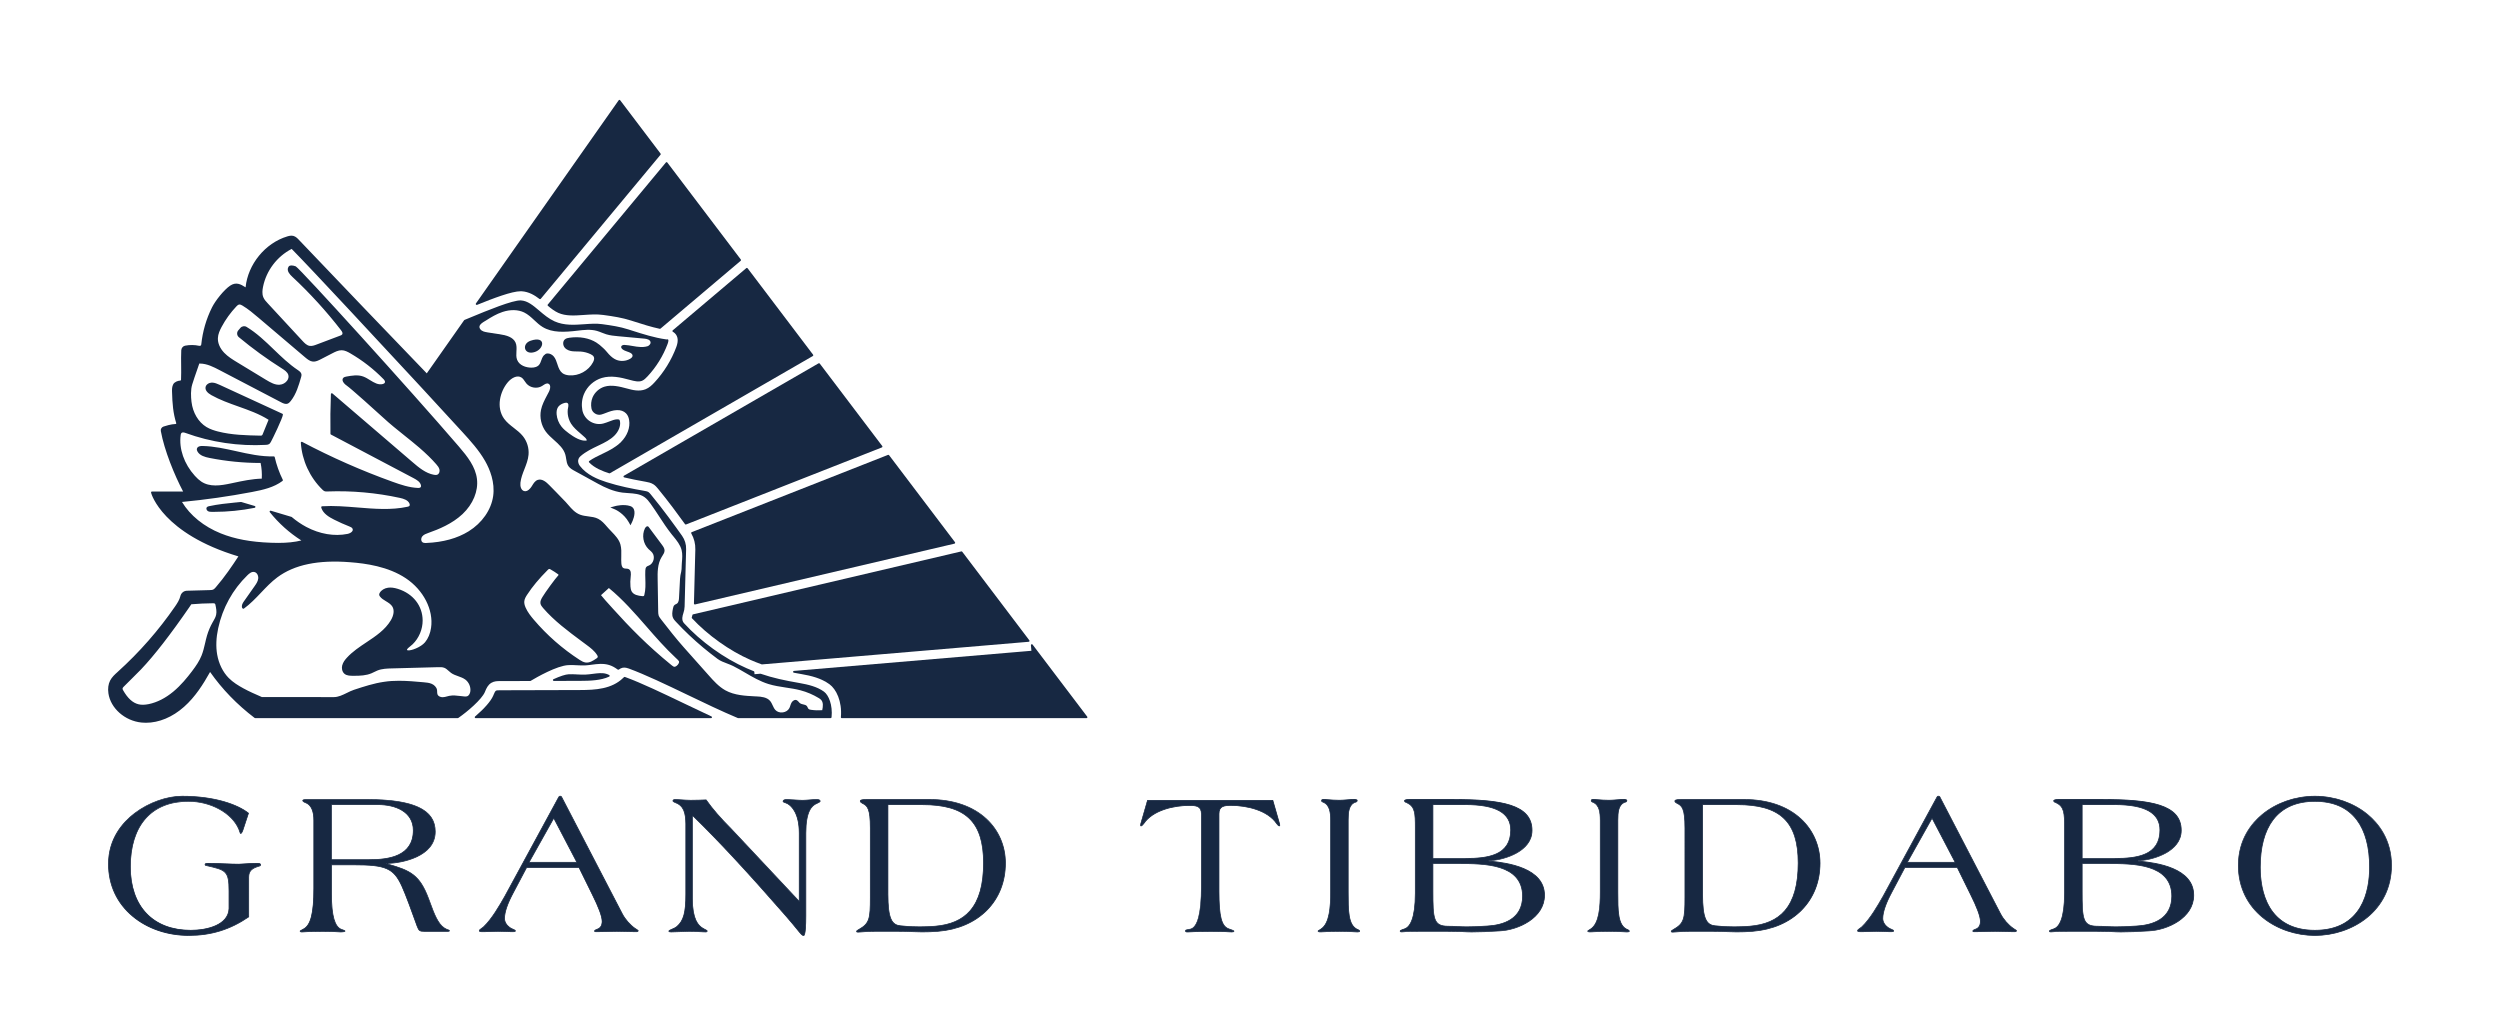 <?xml version="1.0" encoding="utf-8"?>
<!-- Generator: Adobe Illustrator 26.0.0, SVG Export Plug-In . SVG Version: 6.00 Build 0)  -->
<svg version="1.1" id="Layer_3" xmlns="http://www.w3.org/2000/svg" xmlns:xlink="http://www.w3.org/1999/xlink" x="0px" y="0px"
	 viewBox="0 0 6668.8 2762.5" style="enable-background:new 0 0 6668.8 2762.5;" xml:space="preserve">
<style type="text/css">
	.st0{fill:#172842;}
</style>
<g>
	<g>
		<g>
			<g>
				<path class="st0" d="M630.6,1342.7c-23.9,2.4-48.7,4.8-72.5,10c-1.8,0.4-3.5,0.8-4.4,1.9c-0.7,0.8-0.7,1.8-0.6,2.5
					c0.2,1.5,1.2,3.1,2.5,3.9c2.5,1.7,5.9,1.8,9.5,1.9c38.1,0.4,76.5-3.3,114-10.8l-36-10.7L630.6,1342.7z"/>
				<path class="st0" d="M571.1,1365.4c-2.1,0-4.1,0-6.2,0c-3.9,0-7.7-0.2-10.8-2.3c-1.9-1.2-3.2-3.4-3.5-5.6
					c-0.2-1.7,0.2-3.3,1.2-4.5c1.4-1.6,3.5-2.2,5.7-2.7c23.9-5.2,48.7-7.7,72.6-10.1l0.4,2.4l-0.2-2.4l12.5-1.2c0.3,0,0.6,0,0.9,0.1
					l36,10.7c1.1,0.3,1.8,1.3,1.7,2.5c-0.1,1.1-0.9,2.1-2,2.3C643.3,1361.8,606.9,1365.4,571.1,1365.4z M642.8,1343.9l-12,1.2l0,0
					l-0.2,0c-23.8,2.4-48.4,4.8-72,10c-0.8,0.2-2.6,0.6-3.1,1.1c0,0-0.1,0.6-0.1,0.6c0.1,0.8,0.7,1.7,1.4,2.2
					c1.9,1.3,4.9,1.4,8.1,1.4c34.1,0.5,69-2.6,103.7-8.9L642.8,1343.9z"/>
			</g>
			<g>
				<g>
					<path class="st0" d="M1722.7,1282.7c6.5,1.1,14.5,2.5,21.9,7.4c5.5,3.6,9.3,8.2,12.4,11.9c26.5,32,53.6,68.7,72.4,94.8
						l522-205.4l-166.7-220l-519.1,299.8C1685.4,1275.8,1705,1279.6,1722.7,1282.7z"/>
					<path class="st0" d="M1829.3,1399.2c-0.8,0-1.5-0.4-2-1c-18.3-25.5-45.7-62.6-72.2-94.7c-3-3.6-6.7-8.1-11.8-11.4
						c-7-4.5-14.7-5.9-20.9-7l-0.1,0c-21.2-3.7-39.9-7.5-57.2-11.6c-1-0.2-1.7-1-1.9-2c-0.2-1,0.3-2,1.2-2.5l519.1-299.8
						c1-0.6,2.4-0.4,3.2,0.6l166.7,220c0.5,0.6,0.6,1.4,0.4,2.1c-0.2,0.7-0.7,1.3-1.4,1.6l-522,205.4
						C1829.9,1399.1,1829.6,1399.2,1829.3,1399.2z M1723.1,1280.3c6.7,1.2,15,2.6,22.8,7.7c5.8,3.8,9.7,8.6,12.9,12.4
						c26.1,31.6,53,67.9,71.4,93.4l517.2-203.6L2184,974.5l-511.9,295.7C1687.7,1273.7,1704.4,1277,1723.1,1280.3l-0.5,2.4
						L1723.1,1280.3z"/>
				</g>
				<g>
					<path class="st0" d="M2898.3,1913.2l-145.8-192.4l1.5,17.3l-636,53.9c6.3,1.2,12.8,2.4,19.6,3.5c26.4,4.6,53.9,11.2,76.6,27.8
						c20.1,14.6,34.9,48.6,31.4,89.9H2898.3z"/>
					<path class="st0" d="M2898.3,1915.7h-652.8c-0.7,0-1.3-0.3-1.8-0.8c-0.5-0.5-0.7-1.2-0.6-1.9c3.6-42.6-12.7-74.8-30.4-87.7
						c-22.3-16.3-49.5-22.8-75.6-27.3c-6.8-1.2-13.3-2.4-19.6-3.5c-1.2-0.2-2.1-1.3-2-2.5c0.1-1.2,1-2.2,2.2-2.3l633.6-53.7
						l-1.3-14.9c-0.1-1.1,0.5-2.1,1.6-2.5c1-0.4,2.2-0.1,2.8,0.8l145.8,192.4c0.6,0.7,0.7,1.7,0.2,2.6
						C2900.1,1915.1,2899.2,1915.7,2898.3,1915.7z M2248.1,1910.8h645.3L2755.6,1729l0.8,8.9c0.1,0.6-0.2,1.3-0.6,1.8
						c-0.4,0.5-1,0.8-1.7,0.9l-617.7,52.4c0.5,0.1,1,0.2,1.5,0.3c26.7,4.7,54.5,11.3,77.6,28.2
						C2238,1837.8,2250.6,1872.7,2248.1,1910.8z"/>
				</g>
				<g>
					<path class="st0" d="M1490.4,832.4c19.5,8.7,42.3,7.1,66.5,5.4c17.3-1.2,35.2-2.5,53.1,0c27.1,3.7,49.8,7.2,74,14.9l10.1,3.2
						c21.9,7,44.3,14.1,66.4,18.8l214-181L1778.3,435l-315.1,379C1472.1,821.5,1480.9,828.2,1490.4,832.4z"/>
					<path class="st0" d="M1760.4,877.2c-0.2,0-0.3,0-0.5-0.1c-22.9-4.9-46.2-12.3-66.7-18.9l-10.1-3.2c-24-7.6-46.5-11.1-73.6-14.8
						c-17.7-2.5-35.4-1.2-52.6,0c-24.7,1.7-47.7,3.3-67.6-5.6l0,0c-10-4.5-19.2-11.6-27.8-18.8c-1-0.9-1.2-2.4-0.3-3.4l315.1-379
						c0.5-0.6,1.3-1,1.9-0.9c0.7,0,1.4,0.4,1.9,1l196.1,258.8c0.8,1,0.6,2.5-0.4,3.3l-213.9,181C1761.6,877,1761,877.2,1760.4,877.2
						z M1587.4,834c7.6,0,15.2,0.4,22.9,1.4c27.3,3.8,50,7.3,74.4,15l10.1,3.2c20.1,6.4,42.7,13.6,65,18.5L1971,693.4l-192.8-254.5
						l-311.6,374.8c7.7,6.4,16,12.6,24.7,16.5c0,0,0,0,0,0c18.8,8.5,41.2,6.9,64.9,5.3C1566.6,834.7,1576.9,834,1587.4,834z"/>
				</g>
				<g>
					<path class="st0" d="M1802.3,887.7c8.9,9.1,10.2,22.1,4,38.8c-13.1,35.1-33.5,68.2-59,95.6c-6.7,7.2-14.2,14.3-24.2,18.4
						c-17.9,7.3-36.7,2.2-50.5-1.6c-21.1-5.8-41.5-10.5-59.2-5.2c-13.4,4-25.1,14.6-30.6,27.5c-3.6,8.5-4.6,18.4-2.8,27.8
						c0.9,4.8,4,9.2,8.4,12c4.4,2.8,9.7,3.7,14.4,2.5c4.3-1.1,8.5-2.8,12.7-4.4c8.8-3.4,18.7-7.2,29.9-7.5c10.8-0.3,19.8,2.9,26,9.2
						c4.7,4.8,7.8,11.3,9.1,19.3c3.4,20.7-5,43.4-22.4,60.7c-14,13.9-31.1,22.7-48.9,31.2l-2.3,1.1c-12.2,5.8-23.8,11.4-33.8,18.6
						c14.2,14.7,35.2,22.8,52.6,28.4l541-312.5l-174.7-230.6L1796,883C1798.2,884.2,1800.3,885.7,1802.3,887.7z"/>
					<path class="st0" d="M1625.8,1262.7c-0.2,0-0.5,0-0.7-0.1c-17.2-5.5-38.9-13.8-53.6-29.1c-0.5-0.5-0.7-1.2-0.7-1.9
						c0.1-0.7,0.4-1.3,1-1.8c10.2-7.3,21.9-12.9,34.2-18.8l2.3-1.1c17.6-8.4,34.5-17.1,48.2-30.8c16.8-16.8,25-38.7,21.7-58.6
						c-1.2-7.6-4.1-13.6-8.4-18c-5.7-5.8-14.2-8.9-24.2-8.5c-10.8,0.3-20.5,4.1-29.1,7.4l-0.8,0.3c-3.9,1.5-8,3.1-12.2,4.2
						c-5.4,1.4-11.4,0.4-16.3-2.8c-5-3.2-8.5-8.1-9.5-13.6c-1.9-9.9-0.8-20.2,2.9-29.2c5.7-13.6,18-24.7,32.1-28.9
						c18.3-5.5,39.1-0.7,60.6,5.2c13.4,3.7,31.8,8.6,48.9,1.7c9.6-3.9,16.9-10.9,23.4-17.9c25.3-27.2,45.5-59.9,58.5-94.8
						c5.8-15.7,4.7-27.9-3.5-36.2c-1.6-1.6-3.4-3-5.7-4.3c-0.7-0.4-1.2-1.1-1.2-1.9c-0.1-0.8,0.2-1.6,0.9-2.1l196.1-165.8
						c0.5-0.4,1.1-0.7,1.8-0.6c0.7,0.1,1.3,0.4,1.7,0.9l174.7,230.6c0.4,0.6,0.6,1.3,0.4,2c-0.1,0.7-0.6,1.3-1.2,1.6l-541,312.5
						C1626.6,1262.6,1626.2,1262.7,1625.8,1262.7z M1577,1232.2c13.6,12.9,32.8,20.3,48.5,25.4L2163.2,947l-171.5-226.3l-191.6,162
						c1.4,1,2.7,2.1,3.9,3.3l0,0c9.6,9.8,11.1,23.7,4.6,41.3c-13.2,35.4-33.7,68.8-59.5,96.4c-6.9,7.4-14.7,14.8-25.1,19
						c-18.6,7.6-37.9,2.4-52-1.4c-20.8-5.7-40.8-10.4-57.9-5.2c-12.8,3.8-23.9,13.9-29,26.1c-3.4,8.1-4.3,17.5-2.6,26.4
						c0.8,4.2,3.5,8,7.3,10.4c3.9,2.5,8.4,3.3,12.5,2.2c3.9-1,7.9-2.5,11.7-4l0.8-0.3c8.9-3.4,19.1-7.3,30.7-7.7
						c11.5-0.2,21.1,3.1,27.8,9.9c5.1,5.1,8.4,12.1,9.8,20.7c3.5,21.4-5.2,44.9-23.1,62.8c-14.3,14.2-31.6,23.1-49.6,31.7l-2.3,1.1
						C1596.8,1220.8,1586.2,1225.9,1577,1232.2z"/>
				</g>
				<g>
					<path class="st0" d="M1857.2,1465.8l-3.8,144.2l692.1-162.4l-175.8-232.1l-523.6,206.1
						C1853.7,1435.1,1857.6,1450.1,1857.2,1465.8z"/>
					<path class="st0" d="M1853.5,1612.5c-0.6,0-1.1-0.2-1.5-0.6c-0.6-0.5-0.9-1.2-0.9-1.9l3.7-144.2l0,0c0.4-15-3.2-29.4-10.8-42.9
						c-0.4-0.6-0.4-1.3-0.2-2c0.2-0.7,0.7-1.2,1.4-1.4l523.6-206.1c1-0.4,2.2-0.1,2.8,0.8l175.8,232.1c0.5,0.6,0.6,1.5,0.4,2.3
						c-0.3,0.8-0.9,1.4-1.7,1.6L1854,1612.4C1853.9,1612.5,1853.7,1612.5,1853.5,1612.5z M1859.7,1465.9l-3.7,141.1l685.3-160.8
						l-172.5-227.6l-519.3,204.4C1856.7,1436.5,1860.1,1450.9,1859.7,1465.9L1859.7,1465.9z"/>
				</g>
				<g>
					<path class="st0" d="M1668.2,1808.7c-0.5-0.2-1.3-0.5-2-0.7c-0.7,0.6-1.6,1.5-2.2,2.1c-31.1,30.2-74.7,32.8-116.7,32.9
						l-214,0.6c-3,0-7.6,0-9,0.9c-1.7,1-3.8,6-5.3,9.5l-1.1,2.7c-7.3,16.8-27.5,38-49.1,56.4h628c-24.2-11.2-49-23.1-73.6-34.9
						C1765.4,1850.6,1710.8,1824.5,1668.2,1808.7z"/>
					<path class="st0" d="M1896.8,1915.7h-628c-1,0-1.9-0.6-2.3-1.6c-0.4-1-0.1-2,0.7-2.7c24.9-21.3,42.1-41,48.4-55.5l1.1-2.7
						c2.3-5.5,4.1-9.4,6.3-10.7c1.7-1,4.9-1.2,10.3-1.2l213.9-0.6c41.6-0.1,84.7-2.7,115-32.2c0.7-0.6,1.6-1.5,2.3-2.2
						c0.6-0.6,1.5-0.8,2.4-0.5l2,0.7c0,0,0,0,0.1,0c42.8,15.8,97.4,42,155.3,69.7c26.4,12.6,50.1,24,73.5,34.9
						c1,0.5,1.6,1.6,1.4,2.7C1899,1914.9,1898,1915.7,1896.8,1915.7z M1275.3,1910.8h610.4c-20.2-9.5-40.9-19.4-63.6-30.2
						c-57.7-27.7-112.3-53.8-154.8-69.5l-0.5-0.2c-0.4,0.4-0.8,0.7-1.1,1.1c-31.7,30.8-75.9,33.5-118.4,33.6l-214,0.6
						c-1.7,0-6.7,0-7.8,0.6c-1.1,0.8-3.3,6-4.2,8.3l-1.2,2.8C1312.1,1876.2,1290.4,1897.5,1275.3,1910.8z"/>
				</g>
				<g>
					<path class="st0" d="M1616.9,1799.8c-10.2-3.1-22.3-1.5-35.1,0.1c-6.7,0.8-13.3,1.7-19.9,2c-7.8,0.3-15.7,0-23.6-0.5
						c-7-0.4-14-0.8-21-0.4c-9.4,0.5-24.3,5.9-39.9,13l69.9-0.2c28.3-0.1,55.5-1.2,76.8-11
						C1621.6,1801.5,1619.3,1800.5,1616.9,1799.8z"/>
					<path class="st0" d="M1477.3,1816.4c-1.1,0-2.1-0.8-2.4-1.9c-0.2-1.1,0.3-2.3,1.4-2.7c18.4-8.3,32.1-12.8,40.8-13.2
						c6.6-0.3,13.4,0,19.9,0.3l1.4,0.1c8.3,0.4,15.8,0.8,23.3,0.5c6.5-0.3,13.2-1.1,19.7-2c13.1-1.7,25.4-3.3,36.1,0l0,0
						c2.4,0.7,4.9,1.8,7.5,3.1c0.8,0.4,1.3,1.3,1.3,2.2c0,0.9-0.6,1.8-1.4,2.1c-22.1,10.3-50.6,11.2-77.8,11.3L1477.3,1816.4
						L1477.3,1816.4z M1522.9,1803.3c-1.9,0-3.7,0-5.5,0.1c-6.2,0.3-15.8,3.1-28.2,8.1l58-0.2c24.6-0.1,50.2-0.8,70.7-8.7
						c-0.6-0.2-1.1-0.4-1.6-0.5l0,0c-9.7-2.9-21.6-1.4-34.1,0.2c-6.6,0.8-13.4,1.7-20.1,2c-7.8,0.3-15.4,0-23.8-0.5l-1.4-0.1
						C1532.2,1803.5,1527.5,1803.3,1522.9,1803.3z"/>
				</g>
				<g>
					<path class="st0" d="M1440.6,795.4L1760.1,411l-106.6-140.7l-1.2-1.6l-380.9,542.1c53.2-21.6,97.7-37.6,119.6-36.5
						C1410.7,775.4,1426.3,784.4,1440.6,795.4z"/>
					<path class="st0" d="M1271.5,813.3c-0.7,0-1.4-0.3-1.9-0.9c-0.7-0.8-0.7-2-0.1-2.9l380.9-542.1c0.4-0.6,1.2-1,2-1c0,0,0,0,0,0
						c0.8,0,1.5,0.4,1.9,1l107.8,142.3c0.7,0.9,0.7,2.2-0.1,3l-319.5,384.4c-0.9,1-2.3,1.2-3.4,0.4c-12.4-9.5-27.9-19.4-48.1-20.6
						c-0.6,0-1.3,0-2,0c-23.6,0-72,18.3-116.6,36.4C1272.1,813.2,1271.8,813.3,1271.5,813.3z M1652.4,272.8l-374.2,532.6
						c44.6-17.9,87.7-33.7,110.8-33.7c0.8,0,1.5,0,2.2,0c20.6,1.1,36.3,10.6,49,20.1L1757,410.9L1652.4,272.8z"/>
				</g>
				<g>
					<path class="st0" d="M1848.4,1645c-0.4,1-0.6,1.9-0.8,2.6c42.1,45.2,99.7,86.2,154.9,110.4c10.4,4.6,20.3,8.5,30.1,12
						l711.4-60.3l-179-236.3l-715.5,167.9C1849,1642.4,1848.9,1643.7,1848.4,1645z"/>
					<path class="st0" d="M2032.6,1772.3c-0.3,0-0.6-0.1-0.8-0.1c-10.1-3.6-20-7.6-30.2-12c-55.2-24.1-113.4-65.6-155.7-110.9
						c-0.6-0.6-0.8-1.5-0.6-2.3c0.2-0.8,0.5-1.7,0.8-2.7c0,0,0,0,0,0c0.2-0.6,0.4-1.3,0.5-2c0.1-0.6,0.3-1.2,0.4-1.8
						c0.2-0.8,0.9-1.5,1.8-1.7l715.5-167.9c0.9-0.2,1.9,0.1,2.5,0.9l179,236.3c0.5,0.7,0.6,1.6,0.3,2.5c-0.4,0.8-1.1,1.4-2,1.4
						l-711.4,60.3C2032.7,1772.3,2032.7,1772.3,2032.6,1772.3z M1850.4,1646.9c41.7,44.4,98.9,85.1,153.1,108.8
						c9.9,4.3,19.6,8.2,29.4,11.7l706.4-59.9L2563.9,1476l-712.5,167.2c0,0,0,0.1,0,0.1c-0.2,0.8-0.4,1.6-0.7,2.4l0,0
						C1850.6,1646.2,1850.5,1646.5,1850.4,1646.9z"/>
				</g>
				<g>
					<path class="st0" d="M2196.8,1847c-17.9-13-41.5-18.5-64.4-22.6c-40.7-7.1-71.5-13.8-103.7-24.8l-17.9,1.5l-0.7-8.4
						c-6.3-2.5-12.7-5.1-19.3-8c-60.2-26.3-123-71.5-167.9-120.9c-8.6-9.4-3.9-23.1-2.2-28.3c2.1-6.1,3.2-12.1,3.3-17.7l4-152.8
						c0.3-12.4-3.3-24.3-10.4-34.3c-17.2-24.4-50.9-71-83.2-110.1c-2-2.4-4.1-4.9-5.8-6.1c-2.4-1.5-6.7-2.3-11-3
						c-30.3-5.3-65.9-12.2-100.3-23.2c-23.7-7.6-53.3-19.4-72-43.9c-6.7-8.8-6-16.3-4.1-21c1.7-4.6,4.9-7.4,6.3-8.6
						c14.3-12.5,30.9-20.4,46.9-28l2.3-1.1c16-7.6,30.1-14.9,40.8-25.5c10.6-10.5,16-24.1,14.2-35.3c-0.4-2.6-1-3.5-1-3.5
						c-0.1-0.1-1.5-0.5-4.2-0.5c-6.2,0.2-13.1,2.8-20.3,5.6c-5.2,2-10.4,4-15.7,5.4c-12.6,3.3-26.3,1.1-37.6-6
						c-11.3-7.2-19.2-18.6-21.6-31.4c-2.8-15-1.2-30.8,4.6-44.5c8.8-21.1,27.2-37.7,49.1-44.3c25.1-7.5,51-1.7,75.4,5
						c13,3.6,23.6,6,31.7,2.7c5-2.1,9.8-6.9,13.9-11.3c22.9-24.6,41.2-54.3,53-85.8c2.5-6.6,1.9-9,1.9-9c0,0.7-3.4,0.3-4.7,0.1
						c-30.9-4.3-61.4-14-91-23.4l-10-3.2c-22-7-42.6-10.1-69.1-13.8c-14.9-2-30.5-1-47.1,0.2c-26.7,1.9-54.3,3.8-80.5-7.9
						c-15.7-7-28.5-18-41-28.6c-16.5-14-30.7-26.1-47.9-27c-21.5-1.3-92.5,28.3-134.9,45.9c-5.2,2.1-9.9,4.1-14.5,6l-101.3,144.1
						c-18.6-19.4-240.9-250.3-343.2-358.3c-3.5-3.7-7.9-8.3-13.6-9.8c-5-1.2-10.2-0.1-15,1.4c-59.6,18-105.4,75.6-109.7,137.6
						l-1.7-1.1c-13.9-8.9-24.9-15.8-40.4-5.5c-16.1,10.8-38.6,39.4-47.3,56.8c-15.4,30.8-24.9,63.8-28.5,98.1
						c-0.2,2.1-1.1,3.7-2.6,4.8c-1.6,1.1-3.6,1.5-5.8,1c-12-2.6-24.6-2.7-36.6-0.3c-4.6,0.9-8.2,5.1-8.4,10
						c-0.6,13.2-0.4,26.6-0.3,39.5c0.1,12.9,0.3,26.3-0.3,39.5c-0.1,2.6-2.5,4.1-4.9,4.2c-5.6,0.3-13.3,3.5-16,8.2
						c-3.4,6-3.2,13.4-3.1,19.3c0.8,31,2.9,57,11,82.7c0.4,1.3,0.2,2.7-0.5,3.8c-0.7,1-1.9,1.6-3.2,1.7c-12.1,0.4-27.3,5.2-31.6,6.7
						c-4,1.3-6.4,5.3-5.6,9.3c9.7,52.9,37.5,120.1,61.2,164.2h-87.2l0.5,1.8c0.3,1.1,29.4,106.9,233.8,167.4
						c-17.4,26.7-38,57.3-62.3,85.4c-2,2.3-4.3,5-7.3,6.5c-3.3,1.7-7.4,1.8-11.1,1.9l-60.5,1.7c-7.3,0.2-13.4,5.3-15.2,12.6
						c-2.4,10.1-8.7,19.8-14.4,28.1c-44,64-95.5,122.8-153.1,174.8l-0.6,0.6c-7.3,6.6-14.9,13.4-19.4,22.3c-4.6,9-6.1,20.2-4.3,32.5
						c5.6,38.7,42.6,71.3,85.9,75.9c3.9,0.4,7.8,0.6,11.7,0.6c34,0,69.9-14.9,100.2-41.8c30.1-26.7,51.8-61.7,70.8-95.7
						c32.6,47,73,89.1,120.2,124.9l0.4,0.3h540.2c26.8-18.4,62.2-50,70.1-68.1l1-2.4c3.1-7.3,7.3-17.4,17.2-23.3
						c8.3-5,17.6-5,23.6-5l81.2-0.2c15.4-9.2,70.4-40.9,101.7-42.5c8-0.4,16,0,24,0.4c6.9,0.4,13.7,0.7,20.7,0.4
						c5.8-0.3,11.7-1,17.6-1.8c15.3-2,31.1-4,47.3,0.9c9.1,2.8,16.8,7.4,23.8,12.6c3.2-2.5,7-4.6,11.7-5.4c7.4-1.2,13.6,1,17.4,2.4
						c44,16.2,99.2,42.7,157.7,70.7c45.6,21.8,92,44,133.1,61.3h247.1C2219.4,1880.4,2207.9,1855.1,2196.8,1847z M1562.1,1165.3
						c2.1,2,4.1,4.2,5,7.1c0.5,1.5,0.3,2.8-0.4,3.8c-1,1.5-2.9,1.6-3.5,1.6c-0.8,0.1-1.7,0.1-2.5,0.1c-6.4,0-13.4-1.8-21.1-5.4
						c-9.3-4.3-17.6-10.2-23.8-14.8c-6.6-4.9-14.1-10.9-19.9-18.3c-7.7-9.7-12.5-21.8-13.5-34.1c-0.7-8.1,0.6-14.8,3.7-19.9
						c4.7-7.8,13.2-11.4,19.5-13.1c2.2-0.6,4.9-1.1,7.4-0.3c7.8,2.4,6,11.1,4.8,16.9c-0.3,1.4-0.6,2.7-0.7,3.7
						c-0.8,7.9,0.1,16,2.5,23.6c1.4,4.3,3.3,8.4,5.6,12.2c6.3,10.1,15.6,18.1,24.7,25.8C1553.9,1157.9,1558.2,1161.5,1562.1,1165.3z
						 M1292.4,853.8c1.2-0.7,2.3-1.3,3.2-1.9c12.7-8,27.5-17,43.7-22.4c21.6-7.2,42.8-6.7,59.4,1.3c10.7,5.2,19.4,13.3,27.9,21.2
						c6.8,6.3,13.7,12.8,21.6,17.6c25.7,15.8,57.9,13.6,91.4,9.6c17.5-2.1,35.7-4.3,53.1,0.7c4.6,1.3,9.2,3.1,13.5,4.9
						c3.7,1.5,7.5,3,11.3,4.2c10.2,3.2,21,4.2,31.4,5.1l69.8,6.4c11.4,1.1,17.8,5.2,18.8,11.9c0.4,3.7-1.2,7.2-4.6,10.1
						c-1.4,1.2-2.6,2.3-4.2,2.8c-2.1,0.8-4.3,1.2-6.2,1.6c-9.2,1.7-18.6,0.8-24.8-0.1c-3.7-0.5-7.4-1.2-11.1-1.8
						c-6.6-1.2-13.5-2.4-20.3-2.7c-1.7-0.1-3.3-0.1-4.6,0.4c-1.3,0.4-2.2,1.3-2.4,2.3c-0.4,1.9,1.7,3.9,2.4,4.4
						c3.4,2.8,7.6,4.3,12.1,5.9c2.8,1,5.6,2,8.3,3.3c3.3,1.7,7.3,4.6,7.7,9.3c0.3,4.1-2.4,8.1-7.7,11.2c-11.7,6.8-26.6,7.9-38.8,2.9
						c-7.2-2.9-13.8-7.8-21-15.5c-2.2-2.4-4.5-4.9-7.3-8.4c-2.3-2.8-4.8-5.2-7.5-7.8c-6.7-6.4-12.4-11-18.2-14.7
						c-18.7-11.7-43.5-16.2-69.9-12.5c-3.8,0.5-8.2,1.3-11.1,3.9c-5.1,4.4-4.3,13.1-0.4,18.1c4.8,6.2,12.8,8.4,18.7,9.1
						c4.2,0.6,8.7,0.6,12.9,0.6c3.3,0,6.6,0.1,9.8,0.3c9.5,0.7,18.6,3.1,27.2,7.3c3.5,1.7,7.7,4.1,9.7,8.4c2.1,4.4,1.4,9.8-2.1,16.5
						c-11.6,22.1-36,36.5-60.8,36.5c-1.9,0-3.9-0.1-5.8-0.3c-8-0.7-14.2-2.8-18.9-6.4c-7.1-5.4-10.6-14-13.4-22.5l-0.8-2.4
						c-2.3-7.1-4.6-14.4-9.3-20c-4.8-5.7-13.7-9.3-20.2-5.5c-4.8,2.8-6.8,8.4-9,14.4c-1.9,5.2-3.8,10.5-7.7,14.5
						c-4.6,4.6-11.8,7-21.2,7c-0.1,0-0.2,0-0.2,0c-14.5,0-33.7-6-40.1-22.6c-2.9-7.4-2.4-15.4-2-23.2c0.5-8.1,0.9-15.8-2.2-22.7
						c-6.2-13.8-23.9-18.2-40.4-20.7l-32-4.9c-8-1.2-16.3-2.9-21.1-9.3c-2.5-3.3-3.4-6.6-2.7-9.9
						C1277.8,862.3,1286.2,857.4,1292.4,853.8z M588.1,1425.2c-46-18.6-83.3-49-105.1-85.6l-1.6-2.7l3.1-0.3
						c62.3-5.9,125.2-14.8,186.8-26.5c29.7-5.6,58.2-12.1,80.9-29.2c-9.7-19.5-17-40-21.8-61.1c-2.1,0.1-4.1,0.1-6.2,0.1
						c-31.9,0-63.6-7.1-94.4-14c-29.2-6.5-59.4-13.3-89.5-13.9c-3.4-0.3-11.5,0.3-12.7,5.4c-0.5,2.2,0.5,4.6,1.6,6.3
						c5.8,9.4,17.9,13,30.2,15.4c44.8,8.9,90.6,13.4,136.2,13.4h1.6l0.3,1.6c3,14.2,4.1,28.7,3.2,43.3l-0.1,1.8l-1.8,0
						c-25.5,0.6-51.2,6.1-76.1,11.4l-6.2,1.3c-28.1,6-57.6,10.5-81.2-5.4c-5.6-3.8-11.1-8.7-17.3-15.5
						c-29.3-32.3-43.6-73.8-38.4-110.9c0.3-2.2,0.8-4.6,2.4-6.4c4.1-4.6,11.5-1.9,14-1c67.6,24.8,141.3,35.6,213.3,31.6
						c2.8-0.2,5.1-0.4,7-1.5c1.9-1.1,3.1-3.2,4.5-5.5c3.9-6.7,31-63.1,31.6-71.3l-167.6-77.2c-5.8-2.7-12.4-5.7-19.1-5.7
						c-0.2,0-0.4,0-0.6,0c-6.2,0.2-13.1,4.1-14.2,10.3c-1.3,8,7,14.5,14.2,18.6c22.6,12.8,47.6,21.6,71.9,30.2
						c27.6,9.8,56.1,19.9,81.3,35.8l1.4,0.9l-16.4,40.2c-0.5,1.3-1.3,3.1-2.9,4.3c-1.9,1.4-4.2,1.3-5.8,1.3
						c-37.8-0.8-76.8-1.7-114.1-11.3c-8.9-2.3-20.5-5.7-30.9-12c-22.2-13.4-37.5-39.2-41-69.1c-1.6-13.6-2.6-32.8,2.1-47.5
						c3.9-12.6,8.4-25.3,12.6-37.6c2.1-6.1,4.3-12.2,6.3-18.4l0.4-1.3l1.4,0c0.6,0,1.2,0,1.7,0c19.8,0,38.1,9.5,54.3,18l164,85.7
						c5.1,2.7,10.5,5.1,15.2,3.4c2.9-1,5.2-3.6,7.3-6.2c14.4-18.2,21.2-41.9,27.2-62.8c0.6-2.1,1.3-4.4,1-6.5
						c-0.6-4.1-4.6-7.1-9-10.1c-23.4-15.7-44.1-35.6-64.1-54.9c-22.4-21.6-45.5-43.9-72.3-59.9c-4.2-2.5-9.8-1.5-13.1,2.3l-5.6,6.5
						c-1.9,2.1-2.7,4.9-2.5,7.7c0.2,2.8,1.5,5.4,3.7,7.1c36.4,30.2,75.1,58.3,115.1,83.5c6.3,4,15,9.5,17.7,18.3
						c1.7,5.6,0.6,11.6-3.2,17c-4.9,7-13.5,11.8-21.9,12.2c-13.6,1-25.6-5.8-38.9-13.9l-75.9-46.1c-12.4-7.5-25.2-15.3-35.5-26.2
						c-11.7-12.3-17.9-26.7-17.4-40.5c0.4-11.4,5.4-22.2,10.3-31.3c10.7-19.9,24-38.4,39.5-54.9c2.6-2.8,5.5-5.5,9.4-5.9
						c3.6-0.3,6.9,1.3,9.7,3c15.7,9.3,29.8,21.3,43.4,32.9l124.5,105.8c6.4,5.5,12.3,10.1,19.3,10.7c6.7,0.6,13.7-3,19.2-5.8
						l31.8-16.4c7-3.6,15.7-8.1,24.9-8.1c0.2,0,0.3,0,0.5,0c8.9,0.2,17,4.4,24.5,8.8c32.5,18.9,62.3,42,88.6,68.9
						c1.6,1.6,6.5,6.6,4.4,11.8c-1,2.5-3.4,4.4-7,5.4c-13,3.7-24.7-3.6-36-10.5c-5.9-3.6-12-7.4-18.1-9.6
						c-13.9-4.9-29.4-2.1-43.2,0.3c-3,0.5-5.6,1.1-7.2,2.8c-1.1,1.2-1.6,2.6-1.4,4.2c0.5,4.4,5.4,9.5,9.8,12.4
						c10.7,7.1,82,71.2,97.3,85.4c18.1,16.8,37.8,32.6,56.8,47.7c13.2,10.5,26.8,21.4,39.8,32.6c18.8,16.2,33.4,30.4,45.9,44.8
						c3.8,4.4,7.6,9.1,9,15c1.3,5.9-0.7,13.7-7,16.4c-3.4,1.5-7.1,1.1-10.3,0.5c-23.2-4.1-42.6-20.7-58.2-34.1l-214-183.5
						c-1.4,35-1.7,70.6-1.2,105.7l220.8,116.5c8.6,4.5,17.9,10.2,20.4,19.8c0.7,2.8,0.5,5.3-0.6,7.1c-2.2,3.6-6.8,3.8-10.1,3.7
						c-23.4-1.1-45.7-8.5-68.3-16.7c-82.5-29.7-163.6-65.5-241.2-106.5c2.9,46.4,23.6,91.4,57.1,123.7c1.3,1.2,2.5,2.4,4,3.1
						c2.2,1,5,1,7.6,0.8c64.9-2.4,130.2,3.5,193.7,17.3c10.8,2.3,22.4,6.1,27,15.9c1.6,3.3,1.6,6.6,0,8.8c-1.6,2.3-4.4,3.1-6.8,3.6
						c-43.3,9.4-89.4,5.6-134,1.9c-31.2-2.6-63.4-5.2-94.2-3.3c0.1,0.5,0.3,1.2,0.5,1.9c4.9,13.6,18.6,22.1,32.7,29.2
						c13.1,6.6,26.6,12.6,40.2,18c3.2,1.2,8.5,3.3,10.3,8.1c0.9,2.5,0.7,5.1-0.7,7.5c-2.7,4.7-9.3,7.9-14.8,9
						c-35.8,7.2-75.5,0.5-111.7-18.8c-13.4-7.2-26.6-16.1-39-26.6l-55.2-16.5c23.8,29.7,52.2,55.1,84.5,75.5l3.9,2.4l-4.4,1.1
						c-21.6,5.5-43.9,6.8-63.5,6.8c-6.9,0-13.4-0.2-19.5-0.4C668.4,1448.3,625.7,1440.3,588.1,1425.2z M569.2,1661.3
						c-6.2,11-11.2,22.7-14.8,34.9c-2,6.8-3.6,13.8-5.2,20.6c-2.5,10.9-5.1,22.2-9.4,32.8c-5.9,14.7-14.7,27.7-26.1,42.7
						c-12.4,16.4-29.4,37.5-50.3,54.7c-21.2,17.5-43.5,28.8-66.2,33.6c-6,1.2-11.4,1.9-16.4,1.9c-4.3,0-8.3-0.5-12-1.4
						c-16.2-3.9-30.1-16.6-42.6-38.6c-1.1-1.9-2.2-4-1.8-6.4c0.4-2.5,2.2-4.4,3.4-5.6c7-7.2,14.3-14.3,21.4-21.2
						c8.5-8.3,17.2-16.8,25.5-25.5c35-36.8,78.5-92.9,129.4-166.9c5-7.3,5-7.3,6-7.4c19.1-1.6,38.7-2.5,58.3-2.7
						c2.1,0,4.8,0.1,6.6,2c1.3,1.3,1.7,3.1,2,4.4c1.8,8.5,3.9,18.2,1.8,27.5c-1.4,6.4-4.7,12.2-7.9,17.7L569.2,1661.3z
						 M1246.7,1859.8c-2.8,0.9-5.8,0.7-8.3,0.5c-3.1-0.3-6.3-0.7-9.5-1.1c-9.9-1.2-20.2-2.5-29.9-0.6c-2,0.4-3.9,0.9-5.9,1.4
						c-3.8,1-7.7,2.1-11.8,2.2c-0.3,0-0.5,0-0.8,0c-6.2,0-13.2-2.7-15.8-8.9c-1.1-2.7-1.1-5.4-1.2-8.1c0-1.5,0-3-0.3-4.4
						c-1.1-7-7.2-12-12.5-14.4c-6.4-2.8-13.6-3.5-20.6-4.1c-34.6-3.1-70.3-6.3-105.3-1.4c-27.2,3.8-53.9,12.6-79.7,21.1
						c-6.5,2.1-12.9,5.3-19.1,8.4c-11.3,5.6-23,11.4-35.7,11.4l-192.6-0.2l-2.6-1.1c-15.7-6.8-31.9-13.8-47.1-22.2
						c-13.8-7.6-28.2-16.3-40-28.2c-15.9-16.1-27-38.7-31.4-63.7c-3.7-21.5-2.8-45.5,2.7-71.2c11.8-54.6,39-103.9,78.7-142.5
						c5.3-5.2,12.3-10.8,20.3-9.4c9,1.7,13.6,11.8,12.6,20.2c-1,8.4-5.9,15.4-10.3,21.7l-29.4,41.8c-2.5,3.5-4.8,8.9-3.8,12.4
						c0.2,0.9,0.7,1.6,1.3,2.1c16.8-12.1,31.4-27.4,45.5-42.3c13.6-14.3,27.6-29.1,43.7-41.1c45.9-34.1,110-47.5,196.1-40.8
						c41.2,3.2,101.5,11.2,149.6,43.3c47.8,31.9,75.3,85.8,68.3,134c-2.3,16-8.1,29.9-16.8,40.2c-11.9,14.1-39.4,24.1-49.2,22.1
						c-2.3-1-2.9-2.3-3-3.3c-0.4-3.5,3.7-7,10.6-12.5c2-1.6,4-3.2,5.2-4.4c16.3-15.9,26-39,25.9-61.7c-0.2-38-24.8-69.3-64.2-81.7
						c-9.9-3.1-18-4.1-25.1-3.1c-8.9,1.2-16.5,5.8-20.4,12.3c-1.1,1.8-1.5,3.2-1.3,4.3c0.2,1,0.9,2.1,1.4,2.8
						c3.9,5.2,9.5,8.6,15.5,12.2c6.9,4.2,14,8.4,18.1,15.6c5.8,10.1,4.1,24.2-4.5,38.7c-15.3,25.8-40.8,42.7-65.4,59.1
						c-18.4,12.2-37.3,24.8-52.1,41c-4.5,4.9-9.9,11.6-11.8,19.5c-1.6,6.4-0.6,15.1,5.4,20c6.1,5,15.3,4.6,24.7,4.6
						c14.7,0,30.7-0.5,44.8-6.5c2.5-1,4.9-2.3,7.3-3.5c2.7-1.4,5.6-2.8,8.5-4c12.7-5.1,26.8-5.5,39.3-5.8
						c41.2-1.1,82.4-2.2,123.6-3.3c5.5-0.2,11.8-0.3,17.5,2c4.8,1.9,8.5,5.3,12.2,8.6c2,1.8,4,3.6,6.1,5.2
						c5.4,3.9,11.7,6.1,18.3,8.5c7,2.5,14.2,5,20.3,9.7c9.8,7.6,15.3,20.4,14,32.7C1256.6,1850.1,1253.5,1857.6,1246.7,1859.8z
						 M1317.9,1323.8c-5.2,37.3-30.1,73.1-66.5,95.7c-30.5,18.9-68.9,29.5-114,31.4c-0.8,0-1.6,0.1-2.5,0.1c-3.2,0-6.4-0.4-9.2-2.3
						c-2.4-1.7-4-4.4-4.5-7.6c-0.6-4.1,0.8-8.7,3.5-12c4.4-5.2,11.1-7.6,17-9.7c27.9-9.8,63.3-24.2,90.3-49.8
						c27.4-25.9,41.5-60.1,37.7-91.6c-3.9-32.1-24.8-58.7-47.8-85.4c-139.9-162.8-423.1-473.7-434-479.8c-6.4-2.4-11.4-2.9-14.5-1.4
						c-1.7,0.9-2.7,2.4-3.3,4.6c-1.9,7.5,4.5,14.7,11,20.8c47.1,44,91,92.1,130.4,143.1c4.3,5.6,5.3,10.3,2.9,13.8
						c-1.6,2.3-4.2,3.3-6.1,4l-63.3,23.9c-5.8,2.2-13.1,4.9-20.2,3.6c-8.5-1.6-14.9-8.5-19.6-13.6c-31-33.4-62-66.9-92.9-100.4
						c-4.5-4.9-9.6-10.4-12.4-17.2c-4.1-9.9-2.6-20.8-0.9-29.2c8.9-44,38.1-82.5,78-103l1.3-0.7l1,1
						c56.3,57.1,248.6,264.5,330.7,353l23.4,25.2c33.8,36.5,68.2,73.8,102.1,111c20.6,22.6,44,48.2,60.5,77.3
						C1309,1251.3,1323.2,1286.1,1317.9,1323.8z M1596.6,1753.9c-0.8,2.2-2.7,3.5-4,4.4c-8.6,5.9-17.8,11.5-27.5,11.5
						c-1.2,0-2.4-0.1-3.6-0.3c-6.2-0.9-11.5-4.1-17-7.6c-46-29.7-87.2-65.9-122.6-107.6c-7.8-9.2-16.6-20.1-22.1-32.8
						c-3-7-4.1-12.7-3.6-18.1c0.8-6.9,4.3-12.9,8-18.5c14.1-21.6,31.8-42.8,55.6-66.8c1-1.1,2.6-2.7,4.9-3c2.1-0.1,4.1,0.8,5.4,1.5
						c6.9,3.9,13.6,8.3,20,12.9c0.7,0.5,2.3,1.7,2.4,3.6c0.1,1.7-1.1,2.9-1.7,3.5c-7.2,7.4-34.8,45.2-41.6,56.9v0
						c-3.1,5.2-5.7,10.3-5,15.4c0.6,4.1,3.5,7.7,6.4,11c29.4,34.1,66.4,61.6,102.2,88.1c4.7,3.5,9.3,6.9,14,10.4
						c9.4,7,21.1,15.8,28.3,27.5C1596.2,1748.1,1597.7,1751,1596.6,1753.9z M1810,1774.5c-2.9,3.6-7.2,6.6-11.1,6.6
						c-1,0-2-0.2-3-0.7c-2.8-1.4-5.2-3.3-7.3-5.1c-15.4-12.5-30.8-25.7-45.7-39.1c-26.2-23.5-51.8-48.5-75.9-74.2
						c-0.7-0.7-66.8-71.6-66.6-74.6l0-0.8l0.6-0.6l23-20.9l1.3,1.1c37.5,30.6,69.9,67.7,101.2,103.6c24.5,28.1,49.9,57.2,77.5,82.9
						l0.6,0.6c2.8,2.6,5.6,5.2,8,8.3C1815.5,1765.3,1813.1,1770.6,1810,1774.5z M2195.7,1895.2l-0.3,1.4l-1.5,0.1
						c-10.1,0.7-20.4,0.4-30.5-1c-3.1-0.4-6.4-1.1-8.7-3.5c-1.2-1.3-1.9-2.9-2.6-4.3c-0.4-1-0.9-2-1.4-2.8c-1.8-2.5-5.2-3.2-8.7-3.9
						c-3.2-0.7-6.5-1.4-9.2-3.4c-1.6-1.1-2.8-2.6-4-4c-1.4-1.7-2.8-3.3-4.5-4c-3.8-1.6-8.4,1.6-10.6,5.6c-1.3,2.3-2.1,4.7-2.9,7.3
						c-0.8,2.5-1.7,5-2.9,7.4c-3.6,6.8-10.8,11.5-19.4,12.6c-1.2,0.2-2.5,0.2-3.7,0.2c-7.2,0-13.9-2.7-18.3-7.6
						c-3.4-3.8-5.5-8.3-7.5-12.7c-1.9-4.2-3.8-8.2-6.6-11.5c-7.9-9-21.7-10.5-34-11.1l-2.9-0.1c-27.9-1.4-56.8-2.8-81.4-16.4
						c-18.1-10-31.9-25.5-45.3-40.6l-67-75.3c-20.3-22.9-39.4-47.4-57.9-71.1l-2.4-3c-2.5-3.2-5.4-6.9-6.8-11.3
						c-1.2-3.8-1.3-7.9-1.4-11.5l-1.4-84.1c-0.3-19.3-0.7-43.2,11-62.1c0.6-1,1.3-2,2-3.1c2.9-4.3,5.6-8.5,5.5-13
						c0-4.8-2.9-9-6.4-13.7c-11.6-15.7-23.3-31.4-35.1-47c-0.4-0.5-0.8-1-1.2-1.3c-0.4-0.3-0.8-0.3-1.3-0.2
						c-1.4,0.4-3.1,2.2-4.1,4.2c-8.2,17.1-4.3,39.2,9.3,52.4c1.1,1.1,2.2,2.1,3.4,3.1c2.5,2.2,5,4.4,7,7.2c4.2,5.7,5.5,13.4,3.5,21
						c-2,7.5-7,13.7-13.4,16.5c-0.5,0.2-1,0.4-1.6,0.6c-1.5,0.6-3,1.2-4,2.1c-2.1,1.9-2.5,5.3-2.7,8.7c-0.4,7.4-0.1,15,0.1,22.4
						c0.4,14.2,0.9,28.9-2.7,43c-0.3,1-0.7,2.8-2.2,3.9c-1.8,1.5-4.3,1.2-5.6,1.1c-12.3-1.2-24.4-3.7-30.3-13.4
						c-2.7-4.4-3.4-9.6-3.8-14.6c-0.7-8.8-0.5-17.7,0.6-26.5c0.9-7.4,1.2-15.4-4.1-18c-1.7-0.9-3.8-1-6.1-1.1
						c-2.7-0.1-5.4-0.3-8-1.7c-5.2-3-6.4-9.5-6.8-14.9c-0.5-6.1-0.3-12.4-0.2-18.6c0.2-10.3,0.5-21-2.1-30.6
						c-3.6-13.1-13.5-23.5-23.2-33.5c-2.5-2.6-5-5.1-7.3-7.7c-1.7-1.9-3.3-3.8-5-5.7c-6.7-7.7-13.6-15.7-22.5-20.2
						c-7.8-3.9-16.4-5.1-25.6-6.2c-7.5-1-15.2-2-22.4-4.7c-14.2-5.3-23.3-15.9-32.2-26.2c-2.4-2.8-4.9-5.7-7.5-8.4
						c-8.6-9.2-17.7-18.4-26.4-27.3c-5.7-5.8-11.4-11.6-17-17.4c-7.3-7.6-18.2-17.1-28.6-13.3c-6,2.2-9.7,8.3-13.4,14.1
						c-0.6,1-1.3,2.1-1.9,3.1c-2.4,3.7-11,15.5-22,12.6c-9.7-2.6-12.9-14.5-11.7-25.1c1.5-12.8,6.2-25,10.9-36.8
						c4.7-12,9.6-24.5,10.8-37.4c1.5-17.1-3.7-34.5-14.5-47.9c-6.7-8.3-15.4-15.1-23.8-21.7c-9.5-7.4-19.3-15-26.4-24.9
						c-22.3-31-11.5-74.9,10.1-100.4c10.3-12.2,27.1-21.4,39.8-12.9c4,2.7,6.7,6.7,9.3,10.5c1.3,2,2.7,4,4.2,5.8
						c9.2,10.8,26.4,13.6,38.5,6.1c0.9-0.6,1.8-1.2,2.8-1.8c4.8-3.3,10.3-6.9,16.2-4.6c2.6,1.1,4.6,3.1,5.6,5.8
						c2.2,5.8-0.1,13.8-2.7,19c-1.7,3.3-3.4,6.6-5.2,9.9c-6.5,12.2-13.2,24.8-15.9,38.4c-3.9,19.2,0.8,40.1,12.5,55.9
						c6,8.2,14,15.3,21.8,22.2c12.8,11.4,26.1,23.2,30.7,40c1,3.6,1.6,7.4,2.1,11c1,6.8,2,13.2,5.6,18.6c4,5.9,10.8,9.6,16.9,12.8
						c11.2,6,22.2,12.1,33.3,18.2c9.7,5.4,19.4,10.8,29.2,16.1c16.6,9,38.9,19.7,63.4,22.7c5,0.6,10.2,1,15.3,1.3
						c15.5,1,31.5,2,44.3,11.1c7,4.9,12.2,11.7,16.9,18.3c8,11.1,15.6,22.8,23,34c10.4,15.9,21.2,32.4,33.2,47.5
						c1.4,1.7,2.8,3.4,4.2,5.1c9.3,11.4,19,23.3,22.6,37.8c2.8,11,1.8,22.5,0.9,33.6l-0.2,2.6c-0.2,2.5-0.3,5.1-0.3,7.7
						c-0.1,5.1-0.3,10.3-1.4,15.3l-0.2,0.8c-1.3,5.8-2.5,10.9-2.8,17.1l-2.7,51c-0.2,4.7-0.7,13.3-6.7,17.5c-1,0.7-2,1.2-3.1,1.7
						c-1.2,0.6-2.2,1.1-3.1,1.8c-1.9,1.7-2.6,4.5-3.3,7.8c-1.8,8.9-3,16.9,0.2,23.7c1.7,3.6,4.6,6.7,7.1,9.5
						c22.5,24.2,46.9,47.3,72.3,68.5c12.5,10.5,25.5,20.7,38.8,30.5c7.1,5.2,16,8.5,24.5,11.8c5.5,2.1,11.2,4.2,16.5,6.9
						c10.9,5.5,21.6,11.7,31.9,17.7c19.6,11.4,39.8,23.2,61.6,30c15,4.7,30.8,7.1,46.2,9.4c13,1.9,26.4,4,39.3,7.4
						c17.4,4.6,34,11.6,49.4,21c2.5,1.5,4.9,3.1,6.8,5.2C2199.2,1872.8,2198,1884.1,2195.7,1895.2z"/>
					<path class="st0" d="M389.2,1928c-3.9,0-8-0.2-11.9-0.6c-44.4-4.6-82.3-38.1-88.1-77.9c-1.9-12.8-0.3-24.5,4.5-34
						c4.8-9.3,12.5-16.3,20-23l0.6-0.6c57.5-51.9,108.9-110.5,152.8-174.3c5.6-8.1,11.7-17.6,14-27.3c2-8.4,9-14.3,17.5-14.5
						l60.5-1.7c3.4-0.1,7.2-0.2,10-1.6c2.5-1.3,4.6-3.7,6.5-5.9c23.7-27.4,43.5-56.7,60.3-82.4c-202.4-60.9-232.1-167.1-232.4-168.2
						l-0.5-1.8c-0.2-0.7,0-1.5,0.4-2.1c0.5-0.6,1.2-0.9,1.9-0.9h83.2c-23.2-43.9-50.1-109.7-59.5-161.3c-1-5.3,2.1-10.4,7.3-12.1
						c4.4-1.5,19.8-6.4,32.3-6.8c0.6,0,1-0.2,1.3-0.6c0.3-0.4,0.4-1.1,0.2-1.7c-8.2-26-10.4-52.1-11.2-83.4
						c-0.2-6.3-0.3-14,3.4-20.6c3.1-5.5,11.6-9.1,18-9.4c1,0,2.5-0.6,2.6-1.9c0.6-13.1,0.4-26.3,0.3-39.2
						c-0.2-13.1-0.3-26.5,0.3-39.8c0.3-6,4.6-11.2,10.3-12.3c12.3-2.4,25.3-2.3,37.6,0.4c1.5,0.3,2.9,0.1,3.9-0.6
						c0.9-0.7,1.4-1.7,1.6-3.1c3.6-34.6,13.2-67.9,28.7-98.9c8.8-17.7,31.8-46.8,48.2-57.8c16.1-10.7,27.9-4.1,41.3,4.4
						c6.1-61.3,52.2-118,111.1-135.8c4.9-1.5,10.7-2.8,16.3-1.4c6.5,1.7,11.3,6.8,14.8,10.5c88.8,93.7,267.5,279.6,340.2,355.2
						l0.9,1l99.6-141.7c0.3-0.4,0.6-0.7,1.1-0.9l15.8-6.5c44.9-18.6,112.9-46.7,134.6-45.5c18,1,32.5,13.3,49.3,27.6
						c12.3,10.5,25.1,21.3,40.4,28.2c25.7,11.5,52.9,9.6,79.3,7.7c16.7-1.2,32.4-2.3,47.6-0.2c26.7,3.7,47.3,6.8,69.5,13.9l10,3.2
						c29.5,9.4,59.9,19.1,90.6,23.4c1.6,0.2,2.5,0.3,3,0.3c0.3-0.2,0.6-0.3,0.9-0.4c1.3-0.2,2.4,0.5,2.7,1.6
						c0.2,0.5,0.8,3.2-1.9,10.6c-11.8,31.8-30.3,61.8-53.5,86.6c-4.3,4.6-9.3,9.7-14.8,11.9c-8.8,3.6-19.8,1.1-33.2-2.6
						c-24-6.6-49.5-12.3-74-5c-21.2,6.4-39,22.4-47.6,42.9c-5.6,13.3-7.1,28.6-4.4,43.1c2.3,12.1,9.7,23,20.5,29.8
						c10.7,6.8,23.7,8.9,35.6,5.7c5.4-1.4,11-3.6,15.5-5.3c7.4-2.9,14.5-5.6,21.1-5.8c0.1,0,0.2,0,0.3,0c3.3,0,4.8,0.6,5,0.7
						c0.3,0.1,0.5,0.3,0.8,0.5c0.7,0.7,1.3,2.5,1.7,4.8c1.9,12-3.8,26.3-14.9,37.4c-11,11-25.3,18.3-41.5,26l-2.3,1.1
						c-15.9,7.6-32.3,15.4-46.4,27.6c-1.2,1.1-4.1,3.6-5.6,7.6c-1.6,4.2-2.2,10.8,3.8,18.7c18.4,24,47.5,35.6,70.8,43.1
						c34.3,11,69.8,17.9,100,23.1c4.5,0.8,9.1,1.6,11.9,3.4c2,1.3,4.2,3.9,6.3,6.4c32.6,39.4,66.2,86,83.4,110.3
						c7.4,10.5,11.2,22.9,10.8,35.8l-4,152.8c-0.2,5.9-1.3,12.1-3.5,18.4c-1.6,4.8-5.9,17.5,1.7,25.9
						c44.7,49.1,107.2,94.1,167.1,120.3c6.3,2.7,12.6,5.3,19.2,8c0.9,0.3,1.5,1.1,1.5,2.1l0.5,5.9l15.5-1.3c0.4,0,0.7,0,1,0.1
						c32.8,11.3,63.8,17.8,103.3,24.7c23.2,4.1,47.1,9.7,65.4,23l0,0c12.6,9.2,23.6,35.7,20.3,68.4c-0.1,1.2-1.2,2.2-2.4,2.2H1969
						c-0.3,0-0.6-0.1-0.9-0.2c-42.4-17.8-90.7-40.9-133.2-61.4c-58.3-28-113.5-54.4-157.4-70.6c-3.2-1.2-9.3-3.3-16.2-2.3
						c-3.6,0.7-7,2.3-10.6,5c-0.9,0.6-2,0.7-2.9,0c-8.3-6.1-15.4-9.9-23-12.2c-15.8-4.8-31.3-2.8-46.3-0.8l-1.2,0.2
						c-5.4,0.7-11,1.4-16.6,1.7c-7.3,0.3-14.5-0.1-20.9-0.4c-8.5-0.5-16.2-0.8-23.8-0.4c-30.6,1.5-84.7,32.6-100.6,42.1
						c-0.4,0.2-0.8,0.3-1.2,0.3l-81.2,0.2c-5.8,0-14.6,0-22.4,4.7c-9.2,5.5-13.3,15.1-16.2,22.1l-1,2.5c-8.7,20-46.7,52.4-70.9,69.1
						c-0.4,0.3-0.9,0.4-1.4,0.4H680.7c-0.5,0-1.1-0.2-1.5-0.5c-46.7-35.5-86.5-76.6-118.8-122.6c-18.4,32.9-39.7,66.6-69.4,92.9
						C460.2,1912.9,424.1,1928,389.2,1928z M408.8,1315.9c4,11.9,41.5,108.2,231.8,164.5c0.7,0.2,1.3,0.8,1.6,1.5
						c0.3,0.7,0.2,1.5-0.2,2.2c-17.3,26.4-37.8,57.1-62.5,85.6c-2.2,2.5-4.7,5.4-8,7.1c-3.8,2-8.4,2.1-12.1,2.2l-60.5,1.7
						c-6.2,0.2-11.4,4.5-12.9,10.8c-2.5,10.5-8.9,20.5-14.8,28.9c-44.1,64.1-95.7,123.1-153.5,175.2l-0.6,0.6
						c-7.1,6.4-14.5,13.1-18.9,21.6c-4.4,8.5-5.8,19.3-4.1,31.1c5.5,37.7,41.5,69.4,83.7,73.8c3.8,0.4,7.7,0.6,11.4,0.6
						c33.7,0,68.7-14.6,98.5-41.2c30.1-26.7,51.6-61.5,70.2-95.1c0.4-0.7,1.2-1.2,2-1.3c1,0,1.7,0.3,2.1,1
						c32.4,46.7,72.6,88.5,119.4,124.2h538.6c27.4-19,61.2-49.7,68.6-66.6l1-2.4c3.2-7.7,7.6-18.1,18.2-24.5
						c8.9-5.3,18.5-5.4,24.9-5.4l80.5-0.2c16.8-10,70.9-40.9,102.3-42.5c7.8-0.4,15.6,0,24.3,0.4c4.6,0.2,9.6,0.5,14.7,0.5
						c-4-1.6-7.7-3.8-11.4-6.3c-46.2-29.9-87.6-66.2-123.2-108.1c-7.9-9.3-16.9-20.4-22.5-33.4c-3.2-7.4-4.4-13.5-3.8-19.3
						c0.8-7.4,4.6-13.7,8.4-19.5c14.2-21.8,32-43.1,55.9-67.2c1.1-1.1,3.2-3.3,6.3-3.7c2.3-0.2,4.6,0.5,7,1.9
						c7,4.1,13.8,8.4,20.2,13c0.8,0.6,3.3,2.3,3.4,5.6c0.1,2.7-1.6,4.5-2.3,5.2c-7.1,7.3-34.3,44.4-41.2,56.3c0,0.1-0.1,0.1-0.1,0.2
						c-2.8,4.8-5.3,9.5-4.6,13.8c0.5,3.5,3.2,6.7,5.8,9.8c29.2,33.9,66.1,61.3,101.8,87.8l14,10.4c9.6,7.2,21.5,16.1,28.9,28.2
						c0.8,1.4,3.4,5.5,1.8,9.8l0,0c-1,3-3.6,4.7-5,5.6c-4,2.7-8.1,5.4-12.4,7.5c14.3-1.8,29.1-3.1,44.5,1.5c9.7,3,17.6,8,23.1,11.9
						c3.7-2.6,7.3-4.1,11.3-4.8c8.3-1.4,15,1.2,18.7,2.5c44.2,16.3,99.4,42.8,157.9,70.8c42.4,20.3,90.3,43.3,132.6,61h244.3
						c2.4-29.6-7.6-53.8-18.5-61.8c-17.4-12.7-40.8-18.2-63.4-22.1c-39.5-6.9-70.7-13.5-103.5-24.8l-15.1,1.3
						c12.2,6.5,24.7,12.4,37.7,16.5c14.7,4.6,30.3,7,45.4,9.3c13.4,2,26.8,4,40,7.5c17.6,4.7,34.5,11.8,50.1,21.3
						c2.5,1.5,5.2,3.2,7.4,5.6c7.8,8.5,6.6,20.5,4.1,32.2l-0.3,1.4c-0.2,1.1-1.1,1.9-2.2,1.9l-1.5,0.1c-10.1,0.7-20.6,0.4-31-1
						c-3.4-0.5-7.3-1.2-10.1-4.2c-1.5-1.6-2.4-3.5-3-4.9c-0.4-1-0.8-1.8-1.2-2.3c-1.3-1.7-4.2-2.4-7.3-3c-3.3-0.7-7-1.5-10.1-3.8
						c-1.8-1.3-3.1-2.9-4.3-4.3c-1.3-1.6-2.5-3-3.7-3.5c-2.4-1-5.9,1.5-7.6,4.5c-1.1,2.1-1.9,4.4-2.7,6.9c-0.9,2.6-1.7,5.2-3.1,7.8
						c-4,7.5-11.9,12.7-21.2,13.9c-9.5,1.2-18.4-1.9-24.1-8.2c-3.6-4-5.8-8.7-7.9-13.2c-1.9-4.2-3.7-8.1-6.3-11.1
						c-7.2-8.3-20.5-9.6-32.3-10.2l-2.9-0.1c-28.3-1.4-57.4-2.8-82.5-16.7c-18.5-10.2-32.4-25.9-45.9-41.1l-67-75.3
						c-20.4-23-39.5-47.5-58-71.2l-2.4-3c-2.7-3.5-5.6-7.3-7.2-12c-1.4-4.2-1.4-8.5-1.5-12.2l-1.4-84.1c-0.3-19.6-0.7-44,11.4-63.4
						c0.5-0.8,1-1.5,1.5-2.3l0.5-0.8c2.8-4.2,5.2-7.8,5.2-11.7c0-4-2.7-7.9-5.9-12.3c-11.6-15.7-23.3-31.4-35.1-47
						c-0.1-0.1-0.2-0.2-0.3-0.4c-0.5,0.4-1.5,1.4-2.1,2.7c-7.8,16.2-4.1,37,8.8,49.6c1.1,1,2.2,2,3.3,3c2.6,2.3,5.2,4.6,7.4,7.6
						c4.7,6.4,6.1,14.8,3.8,23.1c-2.2,8.2-7.7,15-14.8,18.1l-1.6,0.7c-1.3,0.5-2.6,1-3.3,1.7c-1.5,1.3-1.8,4.3-1.9,7
						c-0.4,7.3-0.1,14.9,0.1,22.2c0.4,14.4,0.9,29.3-2.8,43.7c-0.3,1.3-1,3.6-3,5.2c-2.5,2.1-5.6,1.7-7.2,1.6
						c-13.1-1.3-25.9-3.9-32.3-14.6c-3-4.9-3.8-10.4-4.2-15.6c-0.7-8.9-0.5-18,0.6-27c0.8-6.2,1.1-13.6-2.7-15.5
						c-1.3-0.6-3.1-0.7-5.1-0.8c-2.8-0.1-6-0.3-9.1-2c-6.3-3.5-7.6-10.9-8-16.8c-0.5-6.1-0.3-12.5-0.2-18.7
						c0.2-10.3,0.5-20.9-2.1-30.1c-3.4-12.5-13.1-22.6-22.5-32.4c-2.5-2.6-5-5.2-7.4-7.8c-1.7-1.9-3.4-3.8-5-5.7
						c-6.5-7.5-13.3-15.3-21.8-19.6c-7.4-3.8-15.9-4.8-24.8-6c-7.6-1-15.4-2-22.9-4.8c-14.7-5.5-24.1-16.4-33.2-26.9
						c-2.4-2.8-4.8-5.6-7.4-8.4c-8.5-9.1-17.5-18.2-26.1-27l-1.4-1.4c-5.3-5.4-10.6-10.8-15.9-16.3c-6.8-7.1-16.9-16-26-12.7
						c-5.2,1.9-8.7,7.6-12.1,13.1c-0.6,1-1.3,2.1-2,3.1c-2.6,4-12.1,17-24.7,13.6c-11.2-3-14.8-16.1-13.5-27.8
						c1.5-13.1,6.3-25.4,11-37.3c4.7-12,9.5-24.2,10.7-36.8c1.5-16.4-3.6-33.3-13.9-46.2c-6.5-8.2-15.1-14.8-23.4-21.3
						c-9.6-7.5-19.6-15.2-26.9-25.4c-23.1-32.1-11.9-77.2,10.2-103.4c11-13,29.1-22.7,43.1-13.3c4.4,3,7.2,7.2,10,11.2
						c1.3,2,2.6,3.9,4,5.6c8.4,9.9,24.3,12.5,35.3,5.6c0.9-0.5,1.8-1.1,2.7-1.8c5.1-3.4,11.4-7.7,18.5-4.8c3.3,1.3,5.7,3.8,7,7.2
						c2.5,6.5,0.2,15.1-2.8,20.9c-1.7,3.3-3.4,6.6-5.2,10c-6.4,12.1-13,24.5-15.7,37.7c-3.7,18.6,0.8,38.7,12,53.9
						c5.9,8,13.8,15,21.4,21.8c13.1,11.6,26.6,23.7,31.4,41.2c1.1,3.8,1.7,7.8,2.2,11.3c1,6.5,1.9,12.7,5.2,17.6
						c3.7,5.4,10.2,8.9,16,12c10.7,5.7,21.2,11.6,31.8,17.4l2.6,1.5c9.3,5.2,18.7,10.3,28,15.4c16.4,8.9,38.4,19.5,62.5,22.5
						c4.9,0.6,10.1,0.9,15.1,1.3c15.9,1,32.2,2.1,45.6,11.6c7.3,5.1,12.6,12.1,17.5,18.8c7.8,10.8,15.3,22.2,22.4,33.1l0.6,1
						c9.8,15.1,21,32.1,33.1,47.3c1.2,1.5,2.4,3,3.6,4.5l0.5,0.6c9.5,11.7,19.3,23.7,23.1,38.7c2.9,11.4,1.9,23.1,0.9,34.4l-0.2,2.6
						c-0.2,2.4-0.3,5-0.3,7.5c-0.1,5.2-0.3,10.6-1.5,15.7l-0.2,0.8c-1.3,5.7-2.4,10.6-2.7,16.6l-2.7,51c-0.3,5.1-0.8,14.5-7.8,19.4
						c-1.1,0.7-2.3,1.3-3.5,1.9c-1.1,0.5-1.9,0.9-2.5,1.4c-1.4,1.2-1.9,3.6-2.5,6.5c-1.7,8.5-2.8,16,0,22.2c1.5,3.3,4.3,6.2,6.7,8.8
						c22.4,24.1,46.7,47.1,72.1,68.3c12.5,10.5,25.5,20.7,38.7,30.4c6.8,5,15.4,8.2,23.8,11.4c5.9,2.2,11.6,4.4,16.9,7
						c11.2,5.6,22.3,12.1,32,17.8c6.1,3.5,12.2,7.1,18.4,10.5l-0.5-6.1c-6.2-2.4-12.1-4.9-18-7.5c-60.5-26.4-123.6-71.8-168.7-121.5
						c-9.6-10.5-4.6-25.2-2.7-30.7c2-5.9,3.1-11.6,3.2-17l4-152.8c0.3-11.9-3.1-23.2-9.9-32.9c-17.1-24.3-50.7-70.8-83.1-109.9
						c-1.9-2.2-3.9-4.6-5.3-5.6c-1.9-1.3-6.2-2-10-2.7c-30.4-5.3-66-12.2-100.6-23.3c-24-7.7-54-19.7-73.2-44.8
						c-7.4-9.7-6.5-18.1-4.5-23.4c1.9-5.1,5.5-8.2,7-9.5c14.6-12.7,31.3-20.6,47.4-28.3l2.3-1.1c15.8-7.6,29.7-14.7,40.2-25.1
						c10-10,15.2-22.7,13.5-33.2c-0.1-0.8-0.3-1.4-0.4-1.8c-0.6-0.1-1.5-0.1-2.4-0.2c-5.8,0.2-12.4,2.7-19.5,5.4
						c-4.6,1.8-10.3,4-16,5.5c-13.2,3.5-27.6,1.2-39.5-6.3c-11.9-7.5-20.2-19.5-22.7-33c-2.9-15.4-1.2-31.7,4.7-45.9
						c9.1-21.8,28.1-38.9,50.7-45.7c25.8-7.7,52-1.8,76.7,5c12.5,3.4,22.7,5.8,30.1,2.8c4.6-1.9,9.2-6.5,13.1-10.7
						c22.7-24.4,40.8-53.8,52.5-85c0.9-2.4,1.4-4.2,1.6-5.4c-0.7-0.1-1.5-0.2-2.5-0.3c-31-4.3-61.6-14.1-91.2-23.5l-10.2-3.2
						c-21.9-6.9-42.3-10-68.7-13.7c-14.6-2-30.1-0.9-46.5,0.2c-27,1.9-54.9,3.9-81.7-8.1c-16-7.2-29-18.2-41.6-28.9
						c-16.1-13.7-30.1-25.6-46.5-26.5c-20.6-1-90.6,27.8-132.4,45.1l-15.2,6.3l-100.9,143.5c-0.4,0.6-1.1,1-1.8,1
						c-0.7,0.1-1.4-0.2-1.9-0.7l-3-3.1c-72.7-75.6-251.4-261.5-340.3-355.2c-3.3-3.5-7.4-7.8-12.5-9.1c-4.4-1.1-9.2,0-13.7,1.4
						c-58.3,17.6-103.7,74.5-108,135.5c-0.1,0.9-0.6,1.6-1.3,2c-0.8,0.4-1.7,0.4-2.4-0.1l-1.7-1.1c-13.7-8.7-23.6-14.9-37.7-5.5
						c-15.8,10.6-38,38.7-46.5,55.9c-15.2,30.5-24.7,63.2-28.2,97.2c-0.3,2.7-1.5,5.1-3.6,6.5c-2.1,1.6-4.9,2.1-7.8,1.4
						c-11.6-2.5-23.9-2.7-35.6-0.3c-3.6,0.7-6.2,4-6.4,7.8c-0.6,13.2-0.4,26.5-0.3,39.3c0.1,13.1,0.3,26.5-0.3,39.7
						c-0.2,4.1-3.8,6.4-7.2,6.6c-4.9,0.2-11.8,3.2-14,7c-3.1,5.4-2.9,12.4-2.8,18c0.8,30.9,2.9,56.7,10.9,82.1
						c0.7,2.1,0.3,4.3-0.9,6c-1.2,1.7-3,2.7-5.1,2.7c-11.8,0.4-26.6,5.1-30.9,6.5c-2.9,0.9-4.5,3.7-4,6.6
						c9.6,52.5,37.5,119.9,60.9,163.5c0.4,0.8,0.4,1.7,0,2.4c-0.4,0.7-1.2,1.2-2.1,1.2H408.8z M1727,1403.8c0.6,0,1.4,0.2,2.1,0.6
						c0.7,0.5,1.3,1.2,1.7,1.9c11.8,15.6,23.5,31.3,35.1,47.1c3.7,5,6.8,9.7,6.8,15.1c0,5.3-3,9.9-5.9,14.4l-0.5,0.8
						c-0.5,0.7-1,1.4-1.4,2.2c-11.3,18.3-11,41.8-10.6,60.8l1.4,84.1c0.1,3.4,0.1,7.3,1.2,10.8c1.3,3.9,4,7.4,6.3,10.4l2.4,3.1
						c18.4,23.7,37.5,48.1,57.8,71l67,75.3c13.2,14.9,26.9,30.2,44.6,40.1c24.1,13.3,52.7,14.7,80.3,16.1l3,0.1
						c12.8,0.6,27.3,2.1,35.8,11.9c3.1,3.6,5.1,7.9,7,12.1c2,4.3,4,8.7,7.1,12.1c4.6,5.1,12.1,7.5,19.8,6.6
						c7.8-1,14.3-5.2,17.5-11.3c1.2-2.2,2-4.6,2.7-7c0.9-2.6,1.8-5.3,3.2-7.8c2.8-4.8,8.5-8.8,13.7-6.6c2.3,1,3.9,2.9,5.5,4.7
						c1.2,1.4,2.3,2.7,3.6,3.6c2.3,1.7,5.2,2.3,8.3,3c3.8,0.8,7.8,1.7,10.2,4.9c0.7,1,1.2,2.1,1.7,3.2c0.6,1.4,1.2,2.7,2.1,3.7
						c1.8,1.8,4.4,2.3,7.2,2.7c9.9,1.4,19.9,1.7,29.6,1c2.2-10.3,3.2-20.8-3-27.6c-1.8-1.9-4-3.4-6.3-4.8
						c-15.2-9.2-31.6-16.2-48.8-20.7c-12.9-3.4-26.2-5.4-39-7.3c-15.7-2.4-31.5-4.8-46.6-9.5c-22-6.9-42.4-18.7-62-30.2
						c-9.8-5.7-20.8-12.2-31.9-17.7c-5-2.5-10.6-4.6-16-6.7c-9.1-3.4-18.1-6.8-25.4-12.2c-13.2-9.8-26.3-20.1-38.9-30.6
						c-25.6-21.4-50-44.5-72.5-68.7c-2.5-2.7-5.7-6.1-7.5-10.1c-3.5-7.5-2.2-15.8-0.3-25.2c0.7-3.7,1.6-7,4.1-9.2
						c1.1-1,2.3-1.6,3.6-2.2c1-0.5,2-1,2.8-1.5c5.1-3.5,5.5-11.4,5.7-15.6l2.7-51c0.3-6.4,1.6-11.8,2.9-17.5l0.2-0.8
						c1.1-4.7,1.2-9.8,1.3-14.8c0.1-2.7,0.1-5.3,0.4-7.8l0.2-2.7c0.9-10.9,1.9-22.1-0.8-32.8c-3.5-13.9-13-25.5-22.1-36.7l-0.6-0.7
						c-1.2-1.5-2.5-3-3.7-4.5c-12.3-15.4-23.5-32.5-33.4-47.7l-0.6-1c-7.2-10.9-14.5-22.2-22.3-32.9c-4.6-6.4-9.7-13-16.3-17.7
						c-12.2-8.7-27.9-9.7-43-10.7c-5.2-0.3-10.4-0.7-15.5-1.3c-24.9-3.1-47.4-13.9-64.2-23c-9.4-5.1-18.7-10.3-28.1-15.4l-2.6-1.5
						c-10.6-5.8-21.1-11.7-31.8-17.4c-6.3-3.4-13.4-7.2-17.8-13.6c-3.9-5.8-4.9-12.5-6-19.6c-0.5-3.4-1.1-7.2-2.1-10.7
						c-4.5-16.1-17.4-27.7-30-38.9c-7.8-7-15.9-14.2-22.1-22.5c-12.1-16.3-16.9-37.9-12.9-57.8c2.8-13.9,9.6-26.6,16.1-39
						c1.8-3.3,3.5-6.6,5.2-9.9c2.6-5.1,4.4-12.3,2.6-17c-0.8-2.1-2.2-3.5-4.2-4.3c-4.7-1.9-9.4,1.3-14,4.3c-1,0.6-1.9,1.3-2.9,1.9
						c-13,8.1-31.7,5.1-41.6-6.6c-1.5-1.8-2.9-3.9-4.3-5.9c-2.5-3.8-5.1-7.5-8.7-10c-11.5-7.7-27,1.1-36.6,12.4
						c-21,24.8-31.6,67.3-10,97.4c7,9.7,16.6,17.2,25.9,24.4c8.6,6.6,17.4,13.5,24.3,22.1c11.1,13.9,16.6,32,15,49.7
						c-1.2,13.3-6.1,25.9-10.9,38.1c-4.6,11.7-9.3,23.7-10.7,36.2c-1.1,9.6,1.6,20.3,9.9,22.5c9.4,2.5,17.2-8.2,19.4-11.5
						c0.6-1,1.3-2,1.9-3c3.8-6.2,7.8-12.7,14.6-15.2c11.8-4.3,23.4,5.9,31.2,13.9c5.2,5.4,10.5,10.8,15.9,16.2l1.2,1.2
						c8.9,9.1,17.9,18.2,26.5,27.4c2.6,2.8,5.1,5.7,7.5,8.5c8.7,10,17.6,20.4,31.2,25.5c7,2.6,14.5,3.6,21.8,4.5
						c9.3,1.2,18.2,2.3,26.3,6.5c9.4,4.8,16.5,12.9,23.3,20.8c1.7,1.9,3.3,3.8,5,5.6c2.3,2.6,4.8,5.1,7.3,7.7
						c9.9,10.3,20.1,20.9,23.8,34.6c2.7,9.9,2.5,20.8,2.2,31.3c-0.1,6.2-0.3,12.5,0.2,18.4c0.4,4.8,1.3,10.6,5.6,13
						c2.1,1.2,4.5,1.3,6.9,1.4c2.4,0.1,4.9,0.2,7,1.3c6.6,3.3,6.4,12.2,5.4,20.5c-1.1,8.6-1.3,17.4-0.6,26c0.4,4.6,1.1,9.5,3.5,13.5
						c5.3,8.8,16.8,11.1,28.4,12.2c1.2,0.1,2.8,0.2,3.8-0.6c0.8-0.6,1.1-1.8,1.3-2.7c3.6-13.8,3.1-28.3,2.7-42.3
						c-0.2-7.5-0.5-15.1-0.1-22.6c0.2-3.9,0.7-7.9,3.5-10.4c1.4-1.2,3.1-1.9,4.8-2.6l1.6-0.6c5.7-2.5,10.2-8.1,12-14.9
						c1.8-6.9,0.7-13.8-3.1-18.9c-1.9-2.5-4.3-4.7-6.6-6.7c-1.3-1.1-2.4-2.1-3.6-3.2c-14.3-14-18.4-37.2-9.7-55.2
						c1-2.1,3.1-4.8,5.6-5.5C1726,1403.9,1726.5,1403.8,1727,1403.8z M2195.4,1896.7L2195.4,1896.7L2195.4,1896.7z M1465.1,1517.7
						c-0.1,0-0.2,0-0.3,0c-1.2,0.2-2.4,1.4-3.3,2.2c-23.7,23.8-41.3,44.9-55.3,66.4c-3.5,5.3-6.9,11-7.6,17.4
						c-0.5,4.9,0.5,10.3,3.4,16.9c5.4,12.4,14,23.1,21.7,32.2c35.3,41.5,76.3,77.5,122.1,107.2c5.2,3.3,10.3,6.4,16,7.2
						c10.5,1.6,20.2-4.6,29.4-10.9c1-0.7,2.6-1.7,3.1-3.2l0,0c0.7-1.9-0.5-4.1-1.4-5.6c-7-11.4-18.4-19.9-27.7-26.8l-14-10.4
						c-35.9-26.7-73-54.2-102.6-88.5c-3-3.5-6.2-7.5-7-12.2c-0.9-5.8,1.9-11.3,5.2-16.8c0-0.1,0.1-0.1,0.1-0.2
						c6.9-11.8,34.7-49.9,42-57.4c0.4-0.4,1-1.1,1-1.7c0-0.7-0.7-1.3-1.4-1.8c-6.2-4.5-12.9-8.8-19.8-12.7
						C1467.4,1518.1,1466.2,1517.7,1465.1,1517.7z M380.8,1884.9c-4.5,0-8.7-0.5-12.6-1.4c-16.8-4.1-31.3-17.1-44.2-39.8
						c-1.3-2.3-2.5-5-2.1-8c0.5-3.3,2.7-5.6,4-7c6.9-7.1,14.2-14.2,21.2-21c8.7-8.5,17.4-17,25.6-25.6
						c34.9-36.7,78.4-92.8,129.2-166.6c5.6-8.2,5.6-8.2,7.7-8.4c19.3-1.6,38.9-2.5,58.5-2.7c2.4,0,5.9,0.1,8.4,2.7
						c1.8,1.8,2.3,4.2,2.6,5.6c1.9,8.8,4,18.8,1.8,28.6c-1.5,6.8-4.9,12.6-8.2,18.3l-1.7,2.9c-6.1,10.9-11,22.4-14.6,34.4
						c-2,6.6-3.5,13.6-5.1,20.3c-2.6,11.2-5.2,22.5-9.5,33.4c-6,14.9-14.9,28.1-26.4,43.3c-12.5,16.5-29.6,37.8-50.7,55.2
						c-21.5,17.8-44.1,29.2-67.3,34.1C391.6,1884.3,386.1,1884.9,380.8,1884.9z M568.3,1609.2c-19.4,0.2-39,1.1-58,2.7
						c0.1,0.1-1.4,2.3-4.2,6.3c-51,74.1-94.6,130.3-129.7,167.2c-8.3,8.7-17,17.2-25.4,25.5c-7.3,7.1-14.5,14.2-21.4,21.3
						c-1,1.1-2.4,2.5-2.7,4.2c-0.2,1.6,0.6,3.3,1.5,4.9c12.2,21.4,25.6,33.7,41.1,37.4c7.8,1.9,16.6,1.7,27.4-0.5
						c22.4-4.7,44.3-15.8,65.2-33.1c20.7-17.1,37.5-38,49.9-54.3c11.3-14.9,19.9-27.8,25.7-42.2c4.2-10.5,6.8-21.6,9.3-32.4
						c1.6-7,3.2-14,5.2-20.8c3.6-12.3,8.7-24.2,15-35.4l0,0l1.7-2.9c3.1-5.4,6.3-11,7.6-17c2-8.8,0-18.2-1.8-26.5
						c-0.2-1.1-0.5-2.5-1.3-3.3C572.1,1609.3,570,1609.2,568.3,1609.2z M1180.5,1864.7c-6.4,0-14.9-2.7-18.1-10.4
						c-1.3-3.2-1.3-6.3-1.3-9c0-1.4,0-2.7-0.2-4.1c-0.9-6-6.3-10.4-11-12.5c-6-2.7-13-3.3-19.8-3.9c-34.4-3.1-69.9-6.3-104.8-1.4
						c-27,3.8-53.5,12.5-79.3,21c-6.2,2-12.5,5.1-18.5,8.1c-11.8,5.9-23.8,11.8-37,11.8l-192.6-0.2c-0.3,0-0.7-0.1-1-0.2l-2.6-1.1
						c-15.7-6.8-32-13.9-47.3-22.3c-14-7.7-28.6-16.5-40.5-28.6c-16.2-16.5-27.6-39.5-32-65c-3.8-21.8-2.9-46.1,2.8-72.1
						c11.9-55,39.3-104.8,79.4-143.8c5.6-5.5,13.3-11.7,22.5-10c10.4,2,15.7,13.4,14.6,22.9c-1,9-6.2,16.3-10.7,22.8l-29.4,41.8
						c-2.2,3.1-3.6,7-3.6,9.4c15.6-11.6,29.3-26.1,42.7-40.1c13.7-14.5,27.8-29.3,44.1-41.5c46.4-34.5,111.1-48,197.8-41.2
						c41.5,3.3,102.2,11.3,150.8,43.8c48.6,32.4,76.5,87.2,69.3,136.4c-2.4,16.5-8.4,30.8-17.3,41.4c-12.7,15.2-41.1,25-51.6,23
						c-3.8-1.6-4.8-3.8-5-5.4c-0.6-4.8,4-8.7,11.5-14.7l0.7-0.5c1.7-1.4,3.3-2.7,4.4-3.7c15.9-15.4,25.3-37.8,25.2-60
						c-0.2-36.9-24.2-67.3-62.5-79.4c-9.5-3-17.2-4-24.1-3.1c-8.2,1.1-15.1,5.3-18.7,11.1c-1,1.7-1,2.4-1,2.7c0.1,0.4,0.4,1,1,1.8
						c3.6,4.8,9.1,8.1,14.9,11.6c7.2,4.3,14.6,8.8,19,16.5c6.2,10.9,4.6,25.9-4.5,41.2c-15.6,26.3-41.3,43.4-66.2,59.9
						c-18.2,12.1-37.1,24.6-51.6,40.6c-4.3,4.7-9.4,11.1-11.2,18.4c-1.4,5.7-0.6,13.3,4.5,17.5c5.1,4.1,13.1,4.1,21.6,4h1.6
						c14.7,0,30.2-0.5,43.8-6.3c2.4-1,4.8-2.2,7.2-3.4c2.9-1.4,5.8-2.9,8.7-4.1c13.1-5.2,27.5-5.6,40.2-6l123.6-3.3
						c5.5-0.2,12.3-0.3,18.5,2.2c5.1,2.1,9,5.6,12.8,9c2.2,2,4.1,3.7,6,5c5.2,3.7,11.3,5.9,17.7,8.1c7.2,2.6,14.6,5.2,20.9,10.1
						c10.4,8.1,16.3,21.7,14.9,34.8c-0.7,7-4.3,15.4-12.3,18l0,0c-3.2,1-6.5,0.9-9.3,0.6c-2.7-0.2-5.4-0.6-8.1-0.9l-1.4-0.2
						c-10.1-1.2-19.9-2.4-29.1-0.6c-1.7,0.3-3.3,0.8-5,1.2l-0.8,0.2c-3.9,1-8,2.1-12.3,2.3
						C1181.2,1864.7,1180.9,1864.7,1180.5,1864.7z M1064.3,1816c22.3,0,44.5,2,66.2,4c7.2,0.6,14.6,1.3,21.4,4.3
						c5.9,2.7,12.6,8.3,13.9,16.2c0.2,1.5,0.3,3.1,0.3,4.7c0,2.4,0.1,4.9,1,7.2c2.2,5.5,8.7,7.4,13.5,7.4l0.6,0
						c3.9-0.1,7.6-1.1,11.2-2.1l0.8-0.2c1.7-0.5,3.5-0.9,5.2-1.3c9.9-2,20.2-0.7,30.1,0.5l1.9,0.2c2.7,0.3,5.4,0.6,8,0.9
						c2.5,0.2,5,0.4,7.4-0.4l0,0c5.7-1.8,8.3-8.4,8.9-13.8c1.2-11.5-3.9-23.4-13-30.5c-5.7-4.4-12.7-6.9-19.5-9.3
						c-6.5-2.3-13.3-4.7-19-8.8c-2.1-1.5-4.1-3.3-6-5c-3.9-3.5-7.4-6.7-11.8-8.5c-5.2-2.1-11.2-2-16.5-1.8l-123.6,3.3
						c-12.3,0.3-26.3,0.7-38.5,5.6c-2.8,1.1-5.6,2.5-8.2,3.8c-2.6,1.3-5,2.6-7.6,3.6c-14.5,6.1-30.5,6.7-45.7,6.7h-1.6
						c-9,0-18.2,0.1-24.7-5.2c-6.7-5.5-8-15.2-6.2-22.4c2.1-8.4,7.7-15.4,12.4-20.5c15-16.5,34.1-29.1,52.5-41.4
						c24.4-16.2,49.6-33,64.7-58.3c8.2-13.8,9.8-27,4.5-36.3c-3.8-6.6-10.6-10.7-17.2-14.7c-6.3-3.8-12.2-7.3-16.3-12.9
						c-0.7-1-1.6-2.4-1.9-3.9c-0.3-1.8,0.2-3.7,1.6-6c4.3-7.1,12.6-12.1,22.2-13.4c7.6-1,16,0,26.2,3.2c40.4,12.7,65.7,45,65.9,84.1
						c0.1,23.4-9.8,47.2-26.6,63.5c-1.2,1.1-2.9,2.5-4.7,4l-0.7,0.6c-4.5,3.5-10,8-9.7,10.3c0,0.2,0.1,0.8,1.6,1.4
						c8.6,1.8,35.3-8.2,46.4-21.4c8.3-10,14-23.4,16.2-39c6.8-47.4-20.2-100.3-67.2-131.7c-47.6-31.8-107.5-39.7-148.5-42.9
						c-85.4-6.8-149,6.5-194.5,40.3c-16,11.9-29.9,26.6-43.4,40.8c-14.3,15-28.9,30.4-45.8,42.6c-0.9,0.6-2.1,0.6-3-0.1
						c-1-0.8-1.7-2-2.1-3.3c-1.2-4.3,1.3-10.4,4.2-14.5l29.4-41.8c4.2-6,9-12.7,9.8-20.5c0.8-7.3-3-16.1-10.6-17.5
						c-7.1-1.4-13.4,4-18.2,8.7c-39.4,38.3-66.3,87.2-78,141.3c-5.5,25.4-6.4,49.1-2.7,70.3c4.3,24.5,15.2,46.7,30.7,62.4
						c11.5,11.7,25.7,20.3,39.4,27.8c15.1,8.3,31.2,15.3,46.8,22.1l2.2,1l192.1,0.2c12.1,0,23.5-5.7,34.6-11.1
						c6.5-3.2,12.9-6.4,19.4-8.5c25.9-8.5,52.7-17.3,80.1-21.2C1037.8,1816.7,1051,1816,1064.3,1816z M1798.9,1783.5
						c-1.4,0-2.8-0.3-4-0.9c-3-1.5-5.7-3.6-7.8-5.4c-15.3-12.5-30.8-25.7-45.8-39.2c-26.2-23.6-51.8-48.6-76.1-74.3
						c-0.7-0.7-67.5-71.6-67.3-76.3l0-0.8c0-0.6,0.3-1.2,0.8-1.7l0.6-0.6l23-20.9c0.9-0.8,2.3-0.8,3.2-0.1l1.3,1.1
						c37.6,30.7,70.1,67.9,101.4,103.8c24.6,28.2,49.9,57.2,77.5,82.9l0.6,0.6c2.7,2.5,5.7,5.3,8.3,8.6c3.6,4.6,0.9,11.1-2.8,15.7
						c0,0,0,0,0,0C1808.1,1780.7,1803.2,1783.5,1798.9,1783.5z M1603.2,1587.6c5.9,8.5,59,65.8,65.7,72.9
						c24.2,25.6,49.7,50.6,75.8,74c15,13.4,30.3,26.6,45.6,39c2,1.6,4.3,3.5,6.8,4.8c2.9,1.4,7.6-1,11.1-5.3l0,0
						c2.6-3.2,4.4-7.4,2.7-9.6c-2.3-3-5.2-5.7-7.8-8l-0.6-0.6c-27.8-25.9-53.2-54.9-77.7-83.1c-31.3-35.8-63.4-72.7-100.6-103.1
						L1603.2,1587.6z M1810,1774.5L1810,1774.5L1810,1774.5z M1134.9,1453.4c-3.1,0-7.1-0.3-10.6-2.7c-3-2.1-5-5.4-5.5-9.3
						c-0.6-4.8,0.9-10.1,4.1-13.9c4.8-5.7,12.2-8.3,18.1-10.4c27.6-9.7,62.8-24,89.4-49.2c26.9-25.4,40.7-58.8,37-89.5
						c-3.8-31.4-24.5-57.7-47.2-84.1C1081.6,1032.9,798.5,722,786.9,714.9c-5.3-1.9-9.8-2.5-12.1-1.3c-0.7,0.4-1.5,1-2.1,3
						c-1.6,6.3,4.3,12.8,10.3,18.4c47.3,44,91.2,92.3,130.7,143.4c5,6.5,6.1,12.2,3,16.7c-2,3-5.2,4.2-7.3,5L846.1,924
						c-5.8,2.2-13.6,5.1-21.5,3.7c-9.3-1.7-16.1-9-21-14.3c-31-33.4-62-66.9-92.9-100.4c-4.6-5-9.9-10.7-12.9-17.9
						c-4.3-10.5-2.8-21.9-1.1-30.6c9.1-44.7,38.7-83.9,79.3-104.7l1.3-0.7c0.9-0.5,2.1-0.3,2.9,0.5l1,1
						c56,56.7,247.5,263.2,329.2,351.4l25,26.9c33.6,36.2,68,73.6,102.1,111c20.7,22.7,44.2,48.4,60.9,77.8
						c13,22.9,27.4,58.3,22,96.6h0c-5.3,38-30.6,74.4-67.6,97.4c-30.9,19.2-69.6,29.9-115.2,31.8
						C1136.6,1453.4,1135.8,1453.4,1134.9,1453.4z M777.9,708.1c3.1,0,6.7,0.8,11,2.4c12.4,7,304.3,328.4,435,480.5
						c23.2,27,44.4,54,48.4,86.7c3.9,32.2-10.5,67.2-38.5,93.6c-27.4,25.8-63.1,40.4-91.2,50.3c-5.6,2-12,4.2-15.9,8.9
						c-2.3,2.7-3.4,6.6-3,10.1c0.3,2.6,1.6,4.7,3.4,6c1.9,1.3,4.2,1.9,7.8,1.9c0.8,0,1.6,0,2.3-0.1c44.8-1.9,82.7-12.4,112.9-31.1
						c35.8-22.2,60.2-57.3,65.4-93.9h0c5.2-37-8.8-71.3-21.4-93.5c-16.4-28.9-39.7-54.4-60.2-76.9c-34.1-37.4-68.4-74.7-102.1-111
						l-24.9-26.9c-81.6-88-272.6-294-328.9-351.1c-39.1,20.2-67.7,58-76.4,101.2c-1.6,8.1-3,18.6,0.8,27.8c2.6,6.4,7.6,11.7,12,16.4
						c31,33.5,61.9,67,92.9,100.4c4.5,4.8,10.6,11.4,18.3,12.8c6.5,1.2,13.4-1.4,18.9-3.5l63.3-23.9c1.7-0.6,3.8-1.4,5-3.1
						c1.7-2.6,0.8-6.2-2.9-10.9c-39.3-50.9-83.1-98.9-130.2-142.8c-7-6.6-13.9-14.4-11.7-23.2c0.8-2.9,2.3-5,4.6-6.2
						C774,708.5,775.8,708.1,777.9,708.1z M1317.9,1323.8L1317.9,1323.8L1317.9,1323.8z M742,1453.2c-6.9,0-13.5-0.2-19.6-0.4
						c-54.4-2-97.3-10-135.2-25.3l0,0c-46.5-18.8-84.2-49.5-106.3-86.6l-1.6-2.7c-0.4-0.7-0.5-1.6-0.1-2.3c0.4-0.7,1.1-1.2,1.9-1.3
						l3.1-0.3c62.2-5.9,125-14.8,186.6-26.5c28.7-5.5,56.2-11.7,78.3-27.5c-9-18.5-16-37.9-20.7-57.9c-33.6,1-67-6.8-99.2-14
						c-29.1-6.5-59.2-13.2-89-13.8c-3.8-0.3-9.6,0.6-10.3,3.5c-0.3,1.1,0.2,2.7,1.3,4.4c5.3,8.6,16.8,12,28.6,14.3
						c44.6,8.9,90.3,13.3,135.8,13.3h1.6c1.2,0,2.2,0.8,2.4,1.9l0.3,1.6c3,14.4,4.1,29.2,3.3,43.9l-0.1,1.8
						c-0.1,1.3-1.1,2.3-2.4,2.3l-1.8,0c-25.3,0.5-50.9,6-75.6,11.3l-6.2,1.3c-28.7,6.1-58.7,10.7-83.1-5.8
						c-5.8-3.9-11.4-8.9-17.8-15.9c-29.8-32.8-44.4-75-39.1-112.9c0.4-2.5,0.9-5.3,3-7.7c3.5-3.9,9.1-4.5,16.6-1.7
						c67.1,24.6,140.5,35.4,212.3,31.4c2.5-0.1,4.5-0.3,5.8-1.2c1.4-0.8,2.5-2.6,3.6-4.7c4.2-7.4,28-57.2,30.9-68.7l-165.9-76.4
						c-5.6-2.6-11.9-5.5-18.1-5.5c-5.6,0.2-11.5,3.3-12.3,8.2c-1.1,6.9,7.6,13,13,16c22.4,12.6,47.3,21.5,71.4,30
						c27.8,9.9,56.5,20,81.9,36.1l1.4,0.9c1,0.6,1.4,1.9,0.9,3l-16.4,40.2c-0.6,1.5-1.6,3.8-3.7,5.4c-2.4,1.7-5.1,1.7-6.9,1.8
						c-38.3-0.8-77.5-1.7-115.1-11.4c-9.1-2.3-20.9-5.9-31.5-12.3c-22.8-13.8-38.6-40.3-42.2-70.9c-1.6-13.8-2.6-33.4,2.2-48.6
						c4-12.6,8.4-25.3,12.6-37.6c2.1-6.1,4.3-12.3,6.4-18.4l0.4-1.3c0.3-1,1.2-1.6,2.2-1.7l3.2-0.1c20.4,0,39,9.7,55.4,18.2
						l164,85.7c4.4,2.3,9.4,4.6,13.2,3.3c2.3-0.8,4.3-3.1,6.2-5.4c14.1-17.8,20.9-41.3,26.8-62c0.5-1.9,1.1-3.9,0.9-5.5
						c-0.4-3.1-4-5.7-8-8.4C767.8,975,747,955,726.9,935.6c-22.3-21.5-45.4-43.8-71.9-59.6c-3.2-1.9-7.5-1.1-10,1.8l-5.6,6.5
						c-1.4,1.7-2.1,3.8-1.9,6c0.2,2.2,1.2,4.1,2.8,5.5c36.3,30.1,75,58.1,114.9,83.3c6.7,4.2,15.8,10,18.7,19.6
						c1.9,6.3,0.7,13.1-3.5,19.1c-5.3,7.6-14.6,12.8-23.7,13.3c-13.8,0.9-26-5.6-40.3-14.2l-75.9-46.1c-12.5-7.6-25.5-15.5-36-26.6
						c-12.2-12.8-18.6-27.8-18.1-42.3c0.4-11.9,5.6-23.1,10.6-32.4c10.8-20.1,24.2-38.8,39.9-55.4c2.8-2.9,6.2-6.1,10.9-6.7
						c4.4-0.4,8.1,1.4,11.2,3.3c15.9,9.4,30.1,21.5,43.8,33.1l124.5,105.8c6.1,5.2,11.7,9.5,17.9,10.1c5.9,0.5,12.6-2.8,17.8-5.5
						l31.9-16.4c7.2-3.7,16.2-8.4,26-8.4c10,0.2,18.4,4.6,26.1,9.1c32.7,19,62.6,42.3,89.1,69.3c5.1,5.2,6.7,10,5,14.5
						c-1.3,3.3-4.3,5.6-8.6,6.8c-14.1,4-26.2-3.5-38-10.8c-5.9-3.6-11.8-7.3-17.7-9.3c-13.3-4.7-28.5-2-41.9,0.4
						c-2.5,0.4-4.8,0.9-5.9,2.1c-0.6,0.7-0.8,1.3-0.7,2.3c0.4,3.4,4.8,8.1,8.7,10.7c10.9,7.3,81.8,71,97.6,85.7
						c18.2,16.9,37.7,32.5,56.6,47.6c13.3,10.6,26.9,21.5,39.9,32.6c18.9,16.3,33.6,30.6,46.1,45.1c4,4.6,8.1,9.7,9.5,16.1
						c1.5,6.9-0.9,15.9-8.4,19.2c-4,1.7-8.2,1.3-11.8,0.7c-23.9-4.2-43.5-21.1-59.3-34.6l-210.2-180.2c-1.2,32.9-1.5,66.2-1,99
						l219.5,115.8c9,4.8,18.9,10.7,21.7,21.3c0.9,3.5,0.6,6.6-0.9,9c-3.2,5.2-9.9,4.9-12.3,4.8c-23.7-1.1-46.2-8.6-69.1-16.8
						c-81.2-29.2-161.1-64.4-237.6-104.6c3.9,44.2,24.2,86.9,56,117.8c1.2,1.1,2.3,2.1,3.3,2.6c1.7,0.8,4.3,0.7,6.5,0.6
						c65.2-2.4,130.5,3.5,194.3,17.4c11.4,2.5,23.6,6.5,28.7,17.3c2,4.1,1.9,8.3-0.2,11.3c-2.3,3.3-6.2,4.2-8.3,4.6
						c-43.7,9.5-90,5.7-134.7,2c-30.2-2.5-61.2-5-90.8-3.4c4.8,12,17.8,19.9,31,26.7c13.1,6.6,26.5,12.6,40,17.9
						c3.4,1.3,9.6,3.7,11.7,9.6c1.2,3.2,0.9,6.5-0.8,9.5c-3.3,5.8-10.9,9.1-16.5,10.2c-36.4,7.3-76.6,0.5-113.3-19.1
						c-13.5-7.2-26.6-16.1-39.1-26.6l-47.1-14c22.6,26.9,49.1,50,78.9,68.9l3.9,2.4c0.8,0.5,1.3,1.5,1.1,2.4c-0.2,1-0.9,1.8-1.8,2
						l-4.4,1.1C787.7,1450.9,766.7,1453.2,742,1453.2z M589.1,1422.9c37.3,15,79.8,23,133.6,24.9c6,0.2,12.5,0.4,19.4,0.4
						c23.8,0,44-2.1,61.8-6.5c-32.1-20.4-60.4-45.8-84.2-75.5c-0.7-0.8-0.7-2-0.1-2.9c0.6-0.9,1.7-1.3,2.7-1l55.2,16.5
						c0.3,0.1,0.6,0.3,0.9,0.5c12.3,10.4,25.3,19.2,38.6,26.3c35.7,19,74.8,25.7,110.1,18.6c4.7-0.9,10.9-3.8,13.1-7.8
						c1-1.8,1.2-3.6,0.5-5.5c-1.3-3.7-5.9-5.5-8.8-6.6c-13.7-5.4-27.3-11.4-40.5-18.1c-14.5-7.3-28.7-16.1-33.9-30.5
						c-0.2-1-0.4-1.6-0.5-2.1c-0.2-0.7-0.1-1.5,0.4-2.1c0.4-0.6,1.1-1,1.8-1c30.8-2,63.1,0.7,94.3,3.2c44.6,3.7,90.6,7.5,133.5-1.9
						c2.1-0.5,4.2-1,5.3-2.6c1.1-1.5,1-3.9-0.2-6.4c-4.2-8.9-15.2-12.4-25.3-14.6c-63.4-13.8-128.4-19.6-193.1-17.2
						c-2.6,0.1-6,0.3-8.8-1.1c-1.7-0.8-3.1-2.1-4.6-3.5c-33.8-32.7-54.8-78.4-57.8-125.3c-0.1-0.9,0.4-1.7,1.1-2.2
						c0.7-0.5,1.7-0.5,2.5-0.1c77.5,40.9,158.5,76.7,240.9,106.3c22.5,8.1,44.6,15.5,67.6,16.5c4.3,0.2,6.7-0.6,7.9-2.5
						c0.8-1.3,0.9-3.1,0.3-5.2c-2.3-8.6-11.1-13.9-19.2-18.2l-220.8-116.5c-0.8-0.4-1.3-1.2-1.3-2.1c-0.6-35.1-0.2-70.7,1.2-105.8
						c0-0.9,0.6-1.8,1.5-2.1c0.8-0.4,1.8-0.2,2.6,0.4l214,183.5c15.4,13.2,34.5,29.6,57,33.5c2.8,0.5,6.1,0.8,8.9-0.4
						c5.1-2.2,6.7-8.7,5.6-13.7c-1.2-5.3-4.8-9.8-8.4-13.9c-12.4-14.3-26.9-28.4-45.6-44.6c-12.9-11.1-26.5-21.9-39.6-32.4
						c-19.2-15.3-38.8-31-57.1-48c-15.3-14.2-86.5-78.2-97-85.2c-5-3.3-10.3-9-10.9-14.2c-0.3-2.4,0.4-4.4,2-6.1
						c2.1-2.2,5.2-3,8.5-3.6c14-2.5,29.9-5.4,44.4-0.2c6.4,2.3,12.5,6,18.4,9.7c11,6.8,22.3,13.7,34.3,10.4c2-0.6,4.5-1.7,5.4-4
						c1.5-3.7-2.6-7.9-3.9-9.2c-26.1-26.7-55.8-49.7-88.1-68.5c-7.2-4.2-14.9-8.3-23.3-8.4c-9,0-17.4,4.3-24.2,7.8l-31.8,16.4
						c-5.9,3-13.3,6.8-20.6,6.1c-7.7-0.7-13.9-5.5-20.7-11.2L689.6,847.6c-13.6-11.5-27.6-23.4-43.1-32.6c-2.6-1.5-5.4-2.9-8.2-2.7
						c-3.1,0.4-5.5,2.6-7.9,5.2c-15.4,16.3-28.6,34.6-39.2,54.4c-4.7,8.8-9.6,19.3-10,30.2c-0.5,13.2,5.5,26.9,16.7,38.8
						c10.1,10.6,22.8,18.3,35,25.7l75.9,46.1c13.5,8.2,25.1,14.5,37.4,13.5c7.7-0.4,15.6-4.8,20-11.2c3.3-4.7,4.3-10,2.9-14.9
						c-2.4-7.9-10.6-13.1-16.6-16.9c-40.1-25.3-78.9-53.4-115.3-83.7c-2.7-2.2-4.3-5.3-4.6-8.8c-0.3-3.5,0.8-6.9,3.1-9.5l5.6-6.5
						c4-4.7,11-5.9,16.2-2.8c27,16.2,50.3,38.6,72.8,60.3c20,19.3,40.6,39.1,63.8,54.7c4.9,3.3,9.4,6.6,10.1,11.8
						c0.4,2.6-0.4,5.3-1,7.4c-6.1,21.2-12.9,45.1-27.7,63.7c-2.3,2.9-4.9,5.7-8.4,7c-5.7,2-11.8-0.8-17.1-3.6l-164-85.7
						c-15.9-8.3-33.9-17.7-53.1-17.7l-1.3,0c-2.1,6-4.1,12-6.2,18c-4.3,12.3-8.7,24.9-12.6,37.5c-4.5,14.3-3.6,33.2-2,46.5
						c3.4,29.1,18.3,54.2,39.9,67.3c10.1,6.1,21.5,9.5,30.2,11.8c37.1,9.6,76,10.4,113.6,11.2c1.7,0,3.2,0,4.3-0.8
						c1-0.7,1.6-2.1,2-3.2l15.6-38.3c-24.8-15.7-53.1-25.7-80.4-35.4c-24.4-8.7-49.5-17.6-72.3-30.4c-11.3-6.4-16.6-13.7-15.4-21.1
						c1.2-7.4,9.4-12.1,16.5-12.3c0,0,0.6,0,0.7,0c7.2,0,14.1,3.2,20.2,5.9l167.6,77.2c0.9,0.4,1.5,1.4,1.4,2.4
						c-0.6,9-28.5,66.5-31.9,72.3c-1.5,2.6-3,5-5.3,6.4c-2.3,1.4-5,1.7-8.1,1.9c-72.5,4-146.5-6.9-214.3-31.7
						c-5.5-2.1-9.3-2-11.3,0.3c-1.2,1.3-1.5,3.2-1.8,5.1c-5.1,36.5,9.1,77.2,37.8,108.9c6.1,6.7,11.4,11.5,16.9,15.2
						c22.9,15.4,51.7,10.9,79.3,5l6.2-1.3c24.8-5.3,50.5-10.8,76.1-11.4c0.8-14-0.3-28-3.1-41.8c-45.7,0-91.5-4.5-136.3-13.4
						c-12.8-2.5-25.5-6.3-31.8-16.6c-1.8-2.9-2.4-5.7-1.8-8.1c1.6-6.5,10.3-7.6,15.3-7.2c30.2,0.6,60.5,7.4,89.7,13.9
						c32.6,7.3,66.2,14.8,100,13.8c0,0,0,0,0.1,0c1.1,0,2.1,0.8,2.4,1.9c4.8,20.9,12,41.3,21.6,60.6c0.5,1.1,0.2,2.3-0.7,3
						c-23.2,17.4-52,23.9-81.9,29.6c-61.5,11.7-124.2,20.6-186.3,26.5C507.1,1374.9,543.8,1404.7,589.1,1422.9L589.1,1422.9z
						 M1560.7,1180.4c-6.8,0-14-1.9-22.2-5.7c-9.4-4.4-17.9-10.3-24.2-15c-6.7-5-14.4-11.1-20.4-18.7c-8-10.1-13-22.6-14-35.4
						c-0.7-8.6,0.6-15.8,4-21.4c5.1-8.5,14.3-12.4,21-14.2c2.6-0.7,5.6-1.2,8.7-0.3c9.9,3,7.7,13.9,6.5,19.7
						c-0.3,1.4-0.5,2.5-0.6,3.5c-0.8,7.5,0.1,15.3,2.4,22.6c1.3,4.1,3.1,8.1,5.4,11.7c6.1,9.8,15.3,17.7,24.2,25.3
						c4.1,3.5,8.4,7.2,12.4,11l0,0c2.2,2.1,4.6,4.7,5.7,8.2c0.9,2.9,0.1,4.8-0.8,6c-1.1,1.6-2.9,2.5-5.4,2.6
						C1562.5,1180.4,1561.6,1180.4,1560.7,1180.4z M1510.1,1074.2c-1.4,0-2.7,0.3-4,0.6c-5.8,1.5-13.7,4.9-18,12
						c-2.8,4.7-3.9,10.9-3.3,18.4c1,11.9,5.6,23.5,13,32.8c5.7,7.2,13,13,19.5,17.8c6.1,4.5,14.3,10.3,23.4,14.5
						c8.4,3.9,15.5,5.6,22.4,5.1c0.4,0,1.4-0.1,1.8-0.6c0.3-0.4,0.3-0.9,0-1.7c-0.7-2.4-2.6-4.3-4.4-6.1l0,0
						c-3.9-3.8-8.1-7.4-12.2-10.8c-9.2-7.9-18.7-16-25.2-26.4c-2.5-4-4.4-8.3-5.9-12.8c-2.6-7.9-3.5-16.4-2.7-24.6
						c0.1-1.1,0.4-2.4,0.7-3.8c1.4-6.9,2.1-12.6-3.1-14.2C1511.5,1074.2,1510.8,1074.2,1510.1,1074.2z M1523.2,1006.2
						c-2,0-4-0.1-6-0.3c-8.5-0.8-15.1-3.1-20.2-6.9c-7.6-5.8-11.4-14.8-14.2-23.7l-0.8-2.4c-2.2-6.9-4.5-14-8.9-19.1
						c-4.1-4.8-11.8-8-17.1-4.9c-4.1,2.4-5.8,7.3-7.9,13.1c-2,5.4-4,11-8.3,15.4c-5.1,5.1-12.8,7.7-22.9,7.7
						c-15.5,0-35.8-6.4-42.6-24.1c-3-7.9-2.6-16.2-2.1-24.2c0.4-7.8,0.9-15.2-2-21.5c-5.7-12.7-22.7-16.9-38.6-19.3l-32-4.9
						c-8.5-1.3-17.3-3.1-22.7-10.3c-2.9-3.9-3.9-7.8-3.1-11.8c1.6-8.1,10.6-13.4,17.1-17.2c0,0,0.2-0.1,0.2-0.1
						c1.1-0.6,2.1-1.2,2.9-1.8c12.8-8.1,27.8-17.2,44.3-22.7c22.2-7.4,44-6.9,61.2,1.4c11,5.3,19.9,13.6,28.5,21.6
						c6.6,6.2,13.5,12.6,21.2,17.3c25,15.4,56.8,13.2,89.9,9.3c17.8-2.1,36.2-4.3,54.1,0.8c4.7,1.3,9.2,3.1,13.5,4.9
						c4,1.6,7.7,3.1,11.3,4.2c10,3.1,20.6,4.1,30.9,5l69.9,6.4c15.9,1.5,20.2,8.4,21,14c0.5,4.5-1.4,8.9-5.4,12.3
						c-1.4,1.2-2.9,2.5-4.9,3.2c-2.3,0.8-4.6,1.3-6.6,1.7c-9.6,1.8-19.2,0.8-25.6,0c-3.7-0.5-7.5-1.2-11.2-1.8
						c-6.6-1.1-13.3-2.3-20-2.7c-1.5-0.1-2.8-0.1-3.7,0.2c-0.6,0.2-0.8,0.5-0.9,0.6c0,0.1,0.5,1,1.6,1.9c3,2.5,7.1,3.9,11.3,5.4
						c2.8,1,5.8,2,8.6,3.5c5.5,2.8,8.7,6.7,9,11.3c0.4,5.1-2.7,9.9-8.9,13.4c-12.3,7.1-28,8.4-40.9,3.1c-7.5-3-14.5-8.1-21.9-16.1
						c-2.2-2.4-4.5-5-7.4-8.5c-2.2-2.6-4.6-4.9-7.1-7.4c-6.8-6.5-12.4-11-18-14.5c-18.2-11.5-42.4-15.8-68.3-12.1
						c-3.5,0.5-7.4,1.2-9.9,3.3c-3.9,3.5-3.3,10.6-0.1,14.8c4.3,5.5,11.6,7.5,17.1,8.2c4.1,0.5,8.4,0.6,12.6,0.6
						c3.4,0,6.7,0.1,10,0.3c9.8,0.7,19.2,3.2,28.1,7.5c3.8,1.9,8.5,4.6,10.8,9.5c2.4,5.2,1.7,11.3-2.2,18.6
						C1574.4,991,1549.1,1006.2,1523.2,1006.2z M1460.9,942.8c6,0,12.2,3.3,16.1,7.9c5,5.9,7.4,13.4,9.8,20.7l0.8,2.5
						c2.6,8.1,6,16.3,12.5,21.3c4.3,3.3,10.1,5.3,17.6,6c26,2.3,52.4-12.3,64.2-34.9c3.1-5.9,3.8-10.6,2.1-14.3
						c-1.7-3.5-5.4-5.7-8.5-7.2c-8.3-4-17.2-6.3-26.3-7c-3.2-0.2-6.4-0.3-9.7-0.3c-4.4,0-8.8-0.1-13.2-0.6
						c-6.4-0.8-15-3.3-20.3-10.1c-4.6-6-5.4-16,0.7-21.4c3.5-3.1,8.2-3.9,12.4-4.5c27-3.8,52.4,0.8,71.6,12.8
						c5.9,3.7,11.8,8.5,18.6,15c2.8,2.7,5.4,5.1,7.7,8c2.8,3.4,5,5.9,7.2,8.3c6.9,7.4,13.3,12.1,20.1,14.9
						c11.5,4.7,25.6,3.6,36.6-2.8c4.5-2.6,6.8-5.7,6.5-8.8c-0.3-3.5-3.6-5.9-6.3-7.3c-2.5-1.3-5.3-2.3-8-3.2
						c-4.5-1.6-9.1-3.2-12.8-6.3c-1.5-1.3-3.9-3.8-3.2-6.8c0.4-1.8,1.9-3.3,4-4c1.8-0.6,3.6-0.6,5.6-0.5c7,0.3,13.9,1.6,20.6,2.7
						c3.7,0.6,7.3,1.3,11,1.8c6,0.8,15.1,1.8,24,0.1c1.8-0.3,3.8-0.8,5.8-1.5c1.2-0.4,2.2-1.3,3.5-2.4c1.9-1.6,4.2-4.3,3.8-7.9
						c-0.9-6.9-9.5-9.1-16.6-9.7l-69.8-6.4c-10.6-1-21.5-2-31.9-5.2c-3.8-1.2-7.6-2.7-11.2-4.1c-4.7-1.9-9.1-3.6-13.5-4.9
						c-17-4.8-34.8-2.7-52.1-0.6c-34.1,4-66.8,6.2-93.1-10c-8.1-5-15.1-11.5-21.9-17.9c-8.3-7.8-17-15.8-27.3-20.8
						c-16.1-7.7-36.6-8.2-57.6-1.2c-16,5.3-30.7,14.2-43.2,22.2c-0.9,0.6-1.9,1.2-3.1,1.9l-0.2,0.1c-5.8,3.4-13.6,8-14.8,14
						c-0.5,2.6,0.2,5.2,2.3,7.9c4.2,5.7,11.9,7.2,19.5,8.4l32,4.9c17.2,2.6,35.6,7.3,42.3,22.1c3.3,7.4,2.9,15.4,2.4,23.8
						c-0.4,7.5-0.9,15.3,1.8,22.2c5.9,15.4,24.1,20.9,37.8,21c9,0,15.6-2.1,19.7-6.2c3.5-3.5,5.4-8.6,7.1-13.5
						c2.2-6.1,4.5-12.4,10.1-15.7C1455.9,943.3,1458.4,942.8,1460.9,942.8z M1292.4,853.8L1292.4,853.8L1292.4,853.8z"/>
				</g>
			</g>
		</g>
		<g>
			<path class="st0" d="M1642.9,1354.5c0,0,24.1,10.1,38.6,36.1c0,0,15-30.6-1.6-36.1S1642.9,1354.5,1642.9,1354.5z"/>
			<path class="st0" d="M1681.8,1401.2l-4.5-8.1c-13.5-24.1-36.1-33.9-36.3-34l-13-5.5l13.6-3.7c0.9-0.2,22-5.8,39.8,0.1
				c4.5,1.5,7.8,4.5,9.6,8.8c5.2,12.4-4,32-5.1,34.2L1681.8,1401.2z M1657.3,1357.1c7,4.8,15.7,12.2,23.3,22.8
				c2-6.3,3.3-13.4,1.5-17.5c-0.7-1.7-1.8-2.7-3.7-3.3C1671.4,1356.8,1663.7,1356.6,1657.3,1357.1z"/>
		</g>
	</g>
	<g>
		<g>
			<path class="st0" d="M663.5,2445.6c-49.2,33.8-99.9,49.7-160,49.7c-113.6,0-214.1-73.2-214.1-190.6
				c0-119.6,121.2-180.8,196.6-180.8c83,0,146.3,20.8,176.9,45.3l-15.3,46.4c-1.1,3.3-3.3,7.6-5.5,7.6c-1.6,0-1.6-3.8-4.9-11.5
				c-19.1-45.3-77.5-74.3-134.3-74.3c-108.7,0-155.1,75.4-155.1,174.7c0,106.5,61.2,169.3,161.1,169.3c41,0,100.5-12.6,102.1-57.9
				v-46.4c0-55.7-8.2-56.2-62.3-68.8c-0.5,0-1.6-1.1-1.6-2.2c0-3.3,4.4-3.3,10.9-3.3c26.2,0,52.4,2.2,78.6,2.2
				c10.4,0,26.2-2.2,47-2.2c7.1,0,11.5,0,11.5,4.3c0,1.6-1.6,2.7-4.9,3.3c-15.8,4.9-26.8,10.9-26.8,28.9V2445.6z"/>
			<path class="st0" d="M503.5,2496.3c-57.3,0-110.7-18.3-150.3-51.5c-42.4-35.5-64.8-84-64.8-140.1c0-68.1,38.3-111.5,70.4-136
				c37.1-28.2,85.8-45.7,127.1-45.7c89.1,0,150.1,23.5,177.5,45.5l0.5,0.4l-0.2,0.6l-15.3,46.4c-0.7,1.9-3.1,8.3-6.4,8.3
				c-1.7,0-2.2-1.6-3.1-4.5c-0.6-1.8-1.4-4.3-2.7-7.5c-18-42.7-74.1-73.7-133.4-73.7c-97.9,0-154.1,63.3-154.1,173.8
				c0,105.4,59.9,168.3,160.1,168.3c45.7,0,99.6-14.9,101.1-56.9v-46.4c0-53.6-7.7-55.4-57.8-67l-3.7-0.9c0,0,0,0,0,0
				c-1,0-2.4-1.7-2.4-3.1c0-4.2,5-4.2,11.9-4.2c13.1,0,26.5,0.6,39.4,1.1c12.9,0.5,26.2,1.1,39.3,1.1c4.3,0,9.5-0.4,15.6-0.8
				c8.5-0.6,19.2-1.4,31.4-1.4c7.2,0,12.4,0,12.4,5.3c0,2.2-1.9,3.6-5.7,4.3c-16.8,5.2-25.9,11.2-25.9,28v106.5l-0.4,0.3
				C614.6,2480.4,563.6,2496.3,503.5,2496.3z M486,2124.9c-80,0-195.6,64-195.6,179.8c0,123.2,109.8,189.6,213.1,189.6
				c59.5,0,110.1-15.6,159-49.2v-105.4c0-17.9,10.1-24.5,27.4-29.9c2-0.3,4.2-1,4.2-2.3c0-3.1-2.7-3.4-10.5-3.4
				c-12.1,0-22.7,0.8-31.2,1.4c-6.1,0.4-11.4,0.8-15.7,0.8c-13.1,0-26.5-0.6-39.4-1.1c-12.9-0.5-26.2-1.1-39.3-1.1
				c-6.5,0-9.9,0.1-9.9,2.3c0,0.5,0.6,1.1,0.8,1.2l3.8,0.9c50.2,11.6,59.3,13.7,59.3,68.9v46.4c-1.6,43.5-56.5,58.9-103.1,58.9
				c-101.5,0-162.1-63.6-162.1-170.3c0-111.7,56.9-175.7,156.1-175.7c60.1,0,116.9,31.5,135.2,74.9c1.4,3.3,2.2,5.8,2.8,7.7
				c0.5,1.4,0.9,3,1.2,3.1c1.2,0,3.2-3.1,4.5-7l15.1-45.8C634.4,2147.9,574,2124.9,486,2124.9z"/>
		</g>
		<g>
			<path class="st0" d="M884.1,2386.6c0,43.7,4.9,85.7,27.3,92.8c3.8,1.1,8.7,2.7,8.7,4.4c0,1.1-4.4,2.2-10.9,2.2
				c-5.5,0-15.3-1.6-48.1-1.6c-41,0-53.5,1.6-55.7,1.6s-4.9-0.6-4.9-2.2c0-1.1,4.9-3.3,8.7-5.5c18.6-9.3,27.8-38.2,27.8-108.7
				v-181.3c0-17.5-3.3-39.9-21.3-47c-6-2.2-8.2-4.3-8.2-6s2.7-2.7,10.9-2.7h160.6c145.3,0,181.8,38.2,181.8,85.8
				c0,69.3-95,84.6-129.4,84.6v1.1c62.8,17.5,87.4,28.9,111.4,92.3c10.4,26.2,21.3,65.5,42.6,79.2c9.3,6,13.1,4.4,13.1,7.1
				c0,1.1-0.5,1.6-3.8,1.6h-62.8c-12,0-14.7-1.1-19.7-14.7c-12-33.3-28.9-80.8-40.4-105.9c-21.8-47.5-42.6-56.8-128.3-56.8h-59.5
				V2386.6z M884.1,2293.2h101c55.2,0,117.4-10.4,117.4-78.1c0-50.2-48.1-68.8-93.9-68.8H884.1V2293.2z"/>
			<path class="st0" d="M909.3,2487c-1.6,0-3.6-0.1-6.4-0.3c-6.9-0.5-18.5-1.3-41.7-1.3c-33.2,0-47.7,1.1-53.2,1.5
				c-1.3,0.1-2.1,0.2-2.5,0.2c-2.8,0-5.9-0.8-5.9-3.2c0-1.3,1.8-2.3,5.9-4.5c1.1-0.6,2.3-1.2,3.3-1.8c19.2-9.6,27.4-41.8,27.4-107.8
				v-181.3c0-25.1-7-40.6-20.7-46.1c-5.8-2.1-8.8-4.5-8.8-6.9c0-2.6,3.6-3.7,11.9-3.7h160.6c124.7,0,182.8,27.5,182.8,86.7
				c0,67.9-91.1,84.7-127.3,85.6c61.5,17.3,85.6,29.7,109.2,92.1c1.8,4.6,3.7,9.7,5.6,15c9.1,24.7,19.3,52.7,36.6,63.7
				c4.7,3,7.9,4,10,4.7c2.1,0.7,3.6,1.2,3.6,3.2c0,2.4-2.4,2.6-4.8,2.6h-62.8c-12.4,0-15.5-1.3-20.6-15.4l-2.5-7
				c-11.5-31.9-27.2-75.5-37.8-98.9c-21.7-47.3-42-56.2-127.4-56.2h-58.5v78.7c0,56.2,8.7,86.2,26.6,91.9c6.8,2,9.4,3.5,9.4,5.3
				C921.2,2486.7,912.1,2487,909.3,2487z M861.2,2483.4c23.3,0,34.9,0.8,41.8,1.3c2.7,0.2,4.7,0.3,6.2,0.3c5.7,0,9-0.8,9.9-1.4
				c-0.3-0.4-1.7-1.5-7.9-3.3c-19.1-6-28-35.8-28-93.8v-80.7h60.5c85.6,0,107.3,9.7,129.2,57.4c10.7,23.4,26.4,67.1,37.9,99l2.5,7
				c4.7,13.1,7,14.1,18.8,14.1h62.8c2.9,0,2.9-0.4,2.9-0.7c0-0.5-0.1-0.6-2.2-1.3c-2.1-0.7-5.6-1.8-10.4-4.9
				c-17.8-11.4-28.2-39.7-37.4-64.7c-1.9-5.3-3.8-10.3-5.6-14.9c-23.7-62.5-47.8-74.2-110.7-91.7l-0.7-0.2v-2.8h1
				c33.3,0,128.4-15.4,128.4-83.7c0-57.8-57.5-84.8-180.9-84.8H818.6c-9.7,0-9.9,1.6-9.9,1.8c0,1.1,2,3.1,7.6,5.1
				c14.6,5.7,21.9,21.9,21.9,47.9v181.3c0,67.7-8.2,99.5-28.4,109.5c-1,0.6-2.2,1.2-3.3,1.8c-1.9,1-4.6,2.4-4.9,3c0,0.4,1.6,1,4,1
				c0.4,0,1.2-0.1,2.4-0.2C813.4,2484.5,827.9,2483.4,861.2,2483.4z M985.2,2294.2h-102v-148.8h125.5c45.9,0,94.9,18.3,94.9,69.8
				C1103.6,2286,1036,2294.2,985.2,2294.2z M885.1,2292.2h100c50,0,116.4-8,116.4-77.1c0-50-48-67.8-93-67.8H885.1V2292.2z"/>
		</g>
		<g>
			<path class="st0" d="M1404.6,2314l-34.9,66.1c-10.9,20.2-24,48.6-24,69.9c0,9.3,5.5,18,13.6,24c6.6,4.9,15.3,6,15.3,9.3
				c0,1.6-3.3,2.2-8.2,2.2c-13.1,0-25.7-1.1-38.2-1.1c-13.1,0-26.8,1.1-39.9,1.1c-4.9,0-9.8,0-9.8-2.7c0-3.3,8.2-7.1,11.5-10.4
				c22.4-21.3,43.1-57.9,56.2-80.8l143.6-264.3c1.1-2.2,2.2-3.3,3.8-3.3h1.1c1.6,0,3.8,2.2,3.8,3.3l161.1,310.2
				c7.6,14.7,20.8,30,34.4,39.3c4.9,3.3,8.2,4.9,8.2,6s-0.6,2.7-5.5,2.7c-15.8,0-34.4-1.1-51.3-1.1c-16.9,0-39.9,1.1-55.2,1.1
				c-2.7,0-4.4-0.5-4.4-1.6c0-3.3,4.9-3.8,10.4-6.5c4.9-2.7,9.8-7.6,9.8-19.7c0-14.7-12-43.1-26.2-71.5l-35.5-72.1H1404.6z
				 M1477.2,2182.4l-66.1,118h127.8L1477.2,2182.4z"/>
			<path class="st0" d="M1696.8,2486.4c-7.8,0-16.1-0.2-24.8-0.5c-8.8-0.3-17.9-0.6-26.5-0.6c-8.7,0-19,0.3-28.9,0.6
				c-9.7,0.3-18.8,0.5-26.2,0.5c-3.5,0-5.3-0.9-5.3-2.6c0-3,2.8-4.1,6.4-5.5c1.4-0.5,2.9-1.1,4.5-1.9c4-2.2,9.3-6.6,9.3-18.8
				c0-12.5-8.8-36.4-26.1-71.1l-35.2-71.5h-138.6l-34.7,65.6c-15.9,29.4-23.9,52.7-23.9,69.4c0,8.6,4.8,17.1,13.3,23.2
				c2.8,2.1,6.1,3.5,8.9,4.7c3.8,1.6,6.8,2.9,6.8,5.4c0,2.8-4.6,3.1-9.2,3.1c-6.6,0-13.2-0.3-19.6-0.6c-6.1-0.3-12.5-0.5-18.7-0.5
				c-6.5,0-13.3,0.3-19.9,0.6c-6.6,0.3-13.4,0.5-20,0.5c-5.3,0-10.8,0-10.8-3.7c0-2.6,3.4-5,7.1-7.5c1.7-1.2,3.6-2.5,4.7-3.6
				c22-20.9,42.2-56.2,55.5-79.6l0.6-1l143.6-264.3c0.9-1.9,2.2-3.8,4.7-3.8h1.1c2.1,0,4.5,2.3,4.8,4l161,310
				c7.8,15.1,20.9,30,34.1,39c1.4,0.9,2.7,1.7,3.7,2.4c3.3,2.1,4.9,3.1,4.9,4.4C1703.2,2485.2,1701,2486.4,1696.8,2486.4z
				 M1645.4,2483.4c8.6,0,17.7,0.3,26.5,0.6c8.8,0.3,17,0.5,24.8,0.5c3,0,4.5-0.6,4.5-1.8c-0.2-0.4-2.1-1.6-4-2.7
				c-1.1-0.7-2.4-1.5-3.8-2.4c-13.5-9.2-26.8-24.4-34.7-39.7l-161.2-310.6c-0.1-0.6-1.7-2.3-2.9-2.3h-1.1c-0.9,0-1.8,0.5-2.9,2.7
				L1346.4,2393c-13.4,23.5-33.7,58.9-55.8,80c-1.2,1.2-3,2.5-4.9,3.8c-2.8,1.9-6.2,4.3-6.2,5.9c0,1.8,4.9,1.8,8.9,1.8
				c6.5,0,13.3-0.3,19.9-0.6c6.6-0.3,13.4-0.5,20-0.5c6.2,0,12.6,0.3,18.7,0.5c6.3,0.3,12.9,0.6,19.5,0.6c7.1,0,7.2-1.2,7.2-1.2
				c0-1.2-2.7-2.3-5.6-3.6c-2.8-1.2-6.3-2.7-9.3-4.9c-8.9-6.5-14-15.6-14-24.8c0-17,8.1-40.7,24.1-70.4l35.2-66.6h141l0.3,0.5
				l35.5,72.1c17.5,34.9,26.3,59.2,26.3,72c0,13.3-5.9,18.1-10.3,20.5c-1.7,0.8-3.3,1.5-4.7,2c-3.4,1.3-5.2,2.1-5.2,3.6
				c0,0,0.4,0.7,3.4,0.7c7.4,0,16.5-0.3,26.2-0.5C1626.4,2483.7,1636.7,2483.4,1645.4,2483.4z M1540.6,2301.3h-131.1l0.8-1.4
				l67-119.5L1540.6,2301.3z M1412.8,2299.3h124.5l-60.1-114.9L1412.8,2299.3z"/>
		</g>
		<g>
			<path class="st0" d="M1829.5,2198.2c-0.5-29-4.4-49.2-29.5-57.9c-2.7-1.1-4.9-2.7-4.9-3.8c0-2.2,1.1-3.8,7.1-3.8
				c5.5,0,27.3,2.2,40.4,2.2c13.7,0,29.5-0.6,41-1.1c19.7,27.9,42.6,53,66.6,77l181.8,193.9v-182.4c0-46.4-15.8-69.3-30.6-78.1
				c-7.1-3.8-12.6-3.8-12.6-6.6s3.3-4.9,9.3-4.9c8.2,0,31.7,2.2,42.6,2.2c11.5,0,26.2-2.2,37.7-2.2c7.6,0,9.3,2.7,9.3,4.4
				c0,1.6-2.7,3.3-8.7,6c-13.6,5.5-29.5,20.2-29.5,79.2v221.2c0,28.9-1.6,51.9-5.5,51.9h-1.1c-5.5,0-12-12.6-45.9-51.3
				c-66.6-76.5-164.9-186.8-250.1-269.2V2397c0,55.7,15.8,72.1,27.9,79.2c7.6,4.9,11.5,4.9,11.5,7.6c0,1.6-1.6,2.2-4.4,2.2
				c-6.5,0-24-1.6-43.7-1.6c-11.5,0-41.5,1.6-48.1,1.6c-3.8,0-6-0.6-6-2.2c0-3.3,13.6-5.5,21.8-12.6c17.5-15.3,23.5-37.1,23.5-85.7
				V2198.2z"/>
			<path class="st0" d="M2144,2496.3h-1.1c-3.7,0-7.2-4.3-17.4-16.9c-6.6-8.1-15.6-19.3-29.2-34.8
				c-99.4-114.1-182.9-204.1-248.4-267.6V2397c0,55.7,15.6,71.4,27.4,78.3c3.1,1.9,5.5,3.1,7.3,4c2.9,1.4,4.7,2.2,4.7,4.5
				c0,3.2-4,3.2-5.3,3.2c-2.4,0-6.3-0.2-11.2-0.5c-8.5-0.5-20-1.1-32.5-1.1c-6.5,0-18.9,0.5-29.8,1c-8.3,0.3-15.4,0.6-18.2,0.6
				c-2.1,0-7,0-7-3.2c0-2.2,3.2-3.6,8-5.6c4.5-1.9,10-4.2,14.1-7.7c17.3-15.1,23.1-36.6,23.1-85v-187.3c-0.6-30.6-5.4-48.8-28.8-57
				c-2.6-1-5.6-2.9-5.6-4.7c0-3.4,2.4-4.8,8.1-4.8c2.2,0,6.7,0.3,12.5,0.7c8.9,0.6,19.9,1.4,27.9,1.4c15.3,0,32.2-0.7,40.9-1.1
				l0.5,0l0.3,0.4c17.1,24.3,37.7,48,66.5,76.9l180.2,192.1v-179.9c0-53.6-21.1-71.9-30.1-77.2c-2.8-1.5-5.4-2.4-7.5-3.2
				c-3.2-1.1-5.5-1.9-5.5-4.2c0-3.6,4-5.9,10.3-5.9c3.8,0,11,0.5,18.6,1c9,0.6,18.2,1.2,24,1.2c5.7,0,12.3-0.6,18.8-1.1
				c6.5-0.5,13.2-1.1,18.9-1.1c9.5,0,10.3,4.1,10.3,5.4c0,2.3-3,4-9.3,6.9c-12.4,5-28.9,18.5-28.9,78.3v221.2
				C2150.5,2496.3,2145.6,2496.3,2144,2496.3z M1846,2172.4l1.7,1.6c65.7,63.6,149.9,154.2,250.2,269.3
				c13.5,15.5,22.6,26.7,29.2,34.8c9.3,11.4,13.1,16.2,15.9,16.2h1.1c1.5-0.3,4.5-11.4,4.5-50.9v-221.2c0-61,17.2-74.9,30.1-80.1
				c2.4-1.1,8.1-3.7,8.1-5.1c0-1.6-2.2-3.4-8.3-3.4c-5.7,0-12.3,0.6-18.8,1.1c-6.5,0.5-13.2,1.1-18.9,1.1c-5.9,0-15.2-0.6-24.2-1.2
				c-7.5-0.5-14.7-1-18.4-1c-4.9,0-8.3,1.6-8.3,3.9c0,0.9,1.5,1.4,4.2,2.4c2.1,0.8,4.8,1.7,7.8,3.3c9.4,5.6,31.1,24.3,31.1,78.9
				v184.9l-1.7-1.8l-181.8-193.9c-28.7-28.7-49.3-52.4-66.4-76.7c-8.9,0.4-25.4,1.1-40.5,1.1c-8,0-19.1-0.8-28-1.4
				c-5.5-0.4-10.3-0.7-12.4-0.7c-6.1,0-6.1,1.7-6.1,2.9c0.1,0.4,1.4,1.7,4.3,2.9c24.5,8.5,29.5,27.3,30.1,58.8v187.3
				c0,49.1-6,70.9-23.8,86.5c-4.3,3.8-10.1,6.1-14.7,8.1c-2.9,1.2-6.8,2.8-6.8,3.8c0,0.5,0.7,1.2,5,1.2c2.8,0,9.9-0.3,18.1-0.6
				c11-0.5,23.4-1,29.9-1c12.5,0,24.1,0.6,32.6,1.1c4.9,0.3,8.7,0.5,11.1,0.5c3.4,0,3.4-0.9,3.4-1.2c0-0.9-0.7-1.4-3.5-2.7
				c-1.8-0.9-4.3-2.1-7.5-4.1c-12.1-7.2-28.3-23.3-28.3-80V2172.4z"/>
		</g>
		<g>
			<path class="st0" d="M2321.6,2208c0-49.2-7.1-58.4-20.8-65c-3.3-2.2-6-3.3-6-6c0-2.2,1.6-4.4,16.4-4.4h167.6
				c135.4,0,203.1,81.9,203.1,169.8c0,99.9-71,173.1-180.2,181.8c-13.6,1.1-27.8,1.6-42,1.6c-14.2,0-38.8-1.6-63.9-1.6h-62.2
				c-11.5,0-21.3,0.6-28.9,1.1c-7.1,0.6-12.6,1.1-15.8,1.1c-2.2,0-3.8-0.6-3.8-1.6c0-2.2,2.2-3.3,6-5.5
				c28.9-16.4,30.6-28.9,30.6-85.7V2208z M2368.5,2383.9c0,67.7,10.4,83.6,33.9,85.7c22.4,2.2,37.7,2.7,50.8,2.7
				c13.6,0,27.3-0.5,41-1.6c77.5-6.5,129.4-47.5,129.4-168.7c0-114.7-53-155.6-163.3-155.6h-91.7V2383.9z"/>
			<path class="st0" d="M2288.8,2487.5c-3,0-4.8-1-4.8-2.6c0-2.6,2.3-3.9,5.7-5.9l0.8-0.4c27.9-15.8,30.1-27.3,30.1-84.9V2208
				c0-50.7-7.6-58.1-20.2-64.1c-0.7-0.5-1.3-0.8-1.8-1.1c-2.5-1.6-4.7-3-4.7-5.7c0-3.3,2.9-5.4,17.4-5.4h167.6
				c63.4,0,116.3,18,153,52.2c33,30.6,51.1,72.7,51.1,118.6c0,49.5-17.1,93-49.4,125.8c-32.5,33-78,52.7-131.7,57
				c-13.7,1.1-27.9,1.6-42.1,1.6c-6.1,0-14.1-0.3-23.3-0.6c-12.3-0.5-26.3-1-40.6-1h-62.2c-12,0-22.2,0.6-28.9,1.1
				c-1.9,0.2-3.7,0.3-5.3,0.4C2294.8,2487.2,2291.2,2487.5,2288.8,2487.5z M2311.2,2133.6c-15.4,0-15.4,2.5-15.4,3.4
				c0,1.6,1.3,2.5,3.8,4.1c0.6,0.3,1.1,0.7,1.8,1.1c14.6,7,21.2,18.2,21.2,65.8v185.7c0,55.8-1.1,69.7-31.1,86.6l-0.7,0.4
				c-3.3,1.9-4.8,2.8-4.8,4.2c0,0.1,0.7,0.7,2.9,0.7c2.4,0,5.9-0.3,10.4-0.7c1.7-0.2,3.4-0.3,5.3-0.4c6.7-0.5,17-1.1,29-1.1h62.2
				c14.4,0,28.4,0.5,40.7,1c9.2,0.3,17.1,0.6,23.2,0.6c14.2,0,28.3-0.6,42-1.6c107.3-8.6,179.3-81.3,179.3-180.9
				c0-84.1-62.5-168.9-202.2-168.9H2311.2z M2453.2,2473.3c-10.7,0-26.2-0.3-50.9-2.7c-23-2.1-34.7-16.1-34.7-86.7v-238.5h92.7
				c58.1,0,97.3,11.1,123.7,35.1c27.3,24.8,40.6,64.6,40.6,121.5c0,58.2-11.7,100.1-35.9,128c-21.2,24.5-52.1,38.1-94.4,41.7
				C2480.8,2472.7,2467,2473.3,2453.2,2473.3z M2369.5,2147.3v236.6c0,69.1,11.1,82.7,33,84.8c24.6,2.4,40,2.7,50.7,2.7
				c13.7,0,27.5-0.6,40.9-1.6c41.8-3.5,72.3-17,93.1-41c23.8-27.5,35.4-69,35.4-126.7c0-109.8-47-154.7-162.3-154.7H2369.5z"/>
		</g>
		<g>
			<path class="st0" d="M3395.2,2134.9l17.5,60.6c0.5,2.2,1.1,3.8,1.1,5.5c0,1.1,0,2.2-1.1,2.2c-2.2,0-4.4-2.7-7.1-6
				c-24-36-80.3-48.6-121.2-48.6c-19.1,0-32.8,1.6-32.8,22.4v206.4c0,68.3,7.1,93.9,26.2,100.5c8.2,2.7,13.6,4.9,13.6,6
				c0,1.6-2.2,2.2-6,2.2c-3.8,0-16.9-1.6-55.2-1.6c-43.1,0-57.9,1.6-63.3,1.6c-4.4,0-4.9-1.6-4.9-3.3c0-2.7,6-2.7,13.6-4.4
				c21.8-5.5,28.9-54.1,28.9-110.9v-196.6c0-20.8-13.6-22.4-32.8-22.4c-41,0-97.2,12.6-121.2,48.6c-2.7,3.3-4.9,6-7.1,6
				c-1.1,0-1.1-1.1-1.1-2.2c0-1.6,0.5-3.3,1.1-5.5l17.5-60.6H3395.2z"/>
			<path class="st0" d="M3285.5,2487c-0.9,0-2.4-0.1-4.6-0.2c-7-0.5-21.5-1.4-50.5-1.4c-31.8,0-48,0.9-56.7,1.4
				c-3.1,0.2-5.2,0.3-6.6,0.3c-4,0-5.9-1.4-5.9-4.3c0-2.8,3.7-3.4,8.7-4.3c1.7-0.3,3.6-0.6,5.7-1c18.4-4.6,28.2-42.6,28.2-109.9
				v-196.6c0-19.9-12.6-21.4-31.8-21.4c-40.7,0-96.7,12.6-120.4,48.2l-0.4,0.5c-2.8,3.3-5,5.9-7.5,5.9c-2.1,0-2.1-2.1-2.1-3.1
				c0-1.4,0.4-2.8,0.8-4.4l0.3-1.3l17.7-61.4H3396l0.2,0.7l17.8,62c0.4,1.6,0.8,2.9,0.8,4.3c0,1,0,3.1-2.1,3.1c-2.6,0-4.8-2.6-7.5-6
				l-0.3-0.4c-23.8-35.6-79.8-48.2-120.5-48.2c-19.2,0-31.8,1.5-31.8,21.4v206.4c0,67,6.7,93.1,25.6,99.6
				c13.3,4.4,14.3,5.7,14.3,6.9C3292.5,2487,3287.6,2487,3285.5,2487z M3230.3,2483.4c29.1,0,43.6,1,50.6,1.4
				c2.2,0.2,3.6,0.2,4.5,0.2c3.9,0,4.8-0.6,5-1.1c-0.5-0.5-2.8-1.9-13-5.2c-19.8-6.8-26.9-33.4-26.9-101.4v-206.4
				c0-21.6,14.6-23.4,33.7-23.4c41.2,0,97.9,12.8,122.1,49l0.2,0.3c2.3,2.8,4.4,5.3,6,5.3c0.1-0.1,0.1-0.8,0.1-1.2
				c0-1.1-0.3-2.3-0.7-3.8l-0.4-1.4l-17.3-59.9h-332.7l-17.6,61.2c-0.4,1.5-0.7,2.7-0.7,3.9c0,0.4,0,1.1,0.1,1.2
				c1.6,0,3.7-2.5,6-5.3l0.3-0.4c24.1-36.1,80.8-48.9,122-48.9c19.1,0,33.7,1.7,33.7,23.4v196.6c0,47.6-5.1,105.7-29.7,111.8
				c-2.1,0.4-4.1,0.8-5.8,1.1c-3.7,0.6-7.1,1.2-7.1,2.3c0,1,0,2.3,3.9,2.3c1.4,0,3.4-0.1,6.5-0.3
				C3182.2,2484.3,3198.5,2483.4,3230.3,2483.4z"/>
		</g>
		<g>
			<path class="st0" d="M3549.3,2187.8c0-17.5-1.1-41-20.2-48.1c-2.2-1.1-3.8-1.6-3.8-3.8c0-3.3,1.6-3.3,8.7-3.3
				c6.5,0,18.6,2.2,38.8,2.2c12.6,0,25.7-2.2,38.2-2.2c2.2,0,9.3,0,9.3,2.7c0,2.2-1.1,3.8-3.8,4.4c-18.6,5.5-20.2,26.7-20.2,48.1
				v192.2c0,49.7,0,88.5,24.6,99.4c4.4,1.6,6,3.3,6,4.9c0,1.1-2.7,1.6-6,1.6c-4.9,0-21.8-1.6-48.1-1.6c-30.6,0-45.3,1.6-50.2,1.6
				c-4.4,0-6.5-0.6-6.5-2.2c0-1.1,3.8-2.7,7.6-5.5c24-15.3,25.7-63.3,25.7-98.3V2187.8z"/>
			<path class="st0" d="M3620.8,2487c-1.5,0-4.1-0.2-7.7-0.4c-8.2-0.5-22.1-1.3-40.3-1.3c-21.8,0-35.3,0.8-43.4,1.3
				c-3.1,0.2-5.4,0.3-6.8,0.3c-2.6,0-7.5,0-7.5-3.2c0-1.2,1.4-2.1,4-3.6c1.2-0.8,2.7-1.6,4.1-2.6c22.3-14.2,25.3-57.2,25.3-97.5
				v-192.2c0-20.7-2.4-40.7-19.6-47.1l-0.8-0.4c-1.9-0.9-3.7-1.8-3.7-4.4c0-4.3,2.6-4.3,9.7-4.3c2.4,0,5.6,0.3,9.5,0.6
				c6.9,0.6,16.4,1.5,29.3,1.5c6.2,0,12.7-0.6,19-1.1c6.3-0.6,12.9-1.1,19.2-1.1c4.8,0,10.2,0.4,10.2,3.7c0,2.8-1.6,4.7-4.6,5.3
				c-17.9,5.3-19.4,26.2-19.4,47.1v192.2c0,49.1,0,87.8,24,98.5c4.5,1.7,6.6,3.5,6.6,5.8C3627.8,2486.5,3624,2487,3620.8,2487z
				 M3572.8,2483.4c18.3,0,32.2,0.8,40.4,1.3c3.6,0.2,6.2,0.4,7.6,0.4c3.3,0,4.9-0.6,5.1-0.8c0-1.1-1.9-2.5-5.4-3.8
				c-25.2-11.2-25.2-50.5-25.2-100.3v-192.2c0-21.7,1.6-43.3,20.9-49c2.1-0.4,3.1-1.5,3.1-3.4c0-0.3-0.4-1.8-8.3-1.8
				c-6.2,0-12.8,0.6-19,1.1c-6.3,0.5-12.9,1.1-19.2,1.1c-12.9,0-22.5-0.9-29.4-1.5c-3.9-0.4-7-0.6-9.3-0.6c-7.5,0-7.8,0.2-7.8,2.3
				c0,1.3,0.7,1.7,2.6,2.6l0.7,0.3c20.7,7.7,20.7,34.5,20.7,48.9v192.2c0,40.8-3.1,84.5-26.1,99.1c-1.4,1-2.9,1.9-4.2,2.7
				c-1.3,0.8-2.8,1.7-3.1,2.1c0,0.4,1,1,5.6,1c1.4,0,3.6-0.1,6.7-0.3C3537.4,2484.2,3550.9,2483.4,3572.8,2483.4z"/>
		</g>
		<g>
			<path class="st0" d="M3775.4,2208c0-38.2-0.5-56.3-22.4-66.6c-4.4-1.6-6.6-2.7-6.6-5.5c0-1.1,2.7-3.3,12-3.3h116.3
				c122.3,0,211.9,10.9,211.9,82.5c0,61.2-86.8,80.8-115.2,80.8v1.1c51.9,4.9,148.5,19.1,148.5,91.2c0,60.6-71.5,92.8-119,95
				c-26.8,1.6-53.5,2.7-75.4,2.7c-8.7,0-18.6-0.6-29.5-1.1c-10.9,0-22.9-0.6-34.9-0.6h-77c-13.6,0-24,0.6-31.1,0.6
				c-7.1,0.5-11.5,1.1-14.2,1.1c-3.3,0-3.8-1.1-3.8-2.2c0-1.6,3.8-3.3,12-6c14.2-4.9,28.4-27.3,28.4-95V2208z M3822.3,2289.9h86.8
				c53.5,0,120.7-5.5,120.7-75.9c0-44.2-37.1-67.7-121.2-67.7h-86.3V2289.9z M3822.3,2376.2c0,76.5,1.6,94.5,41,94.5
				c16.4,0,32.8,1.6,49.1,1.6c15.3,0,29.5-0.5,55.7-2.2c55.2-3.3,93.4-27.3,93.4-79.7c0-86.8-103.2-86.8-171.5-86.8h-67.7V2376.2z"
				/>
			<path class="st0" d="M3925.6,2487c-7.6,0-16.3-0.4-25.4-0.9l-4.1-0.2c0,0,0,0-0.1,0c-5.3,0-10.8-0.1-16.6-0.3
				c-6-0.1-12.1-0.3-18.3-0.3h-77c-7.9,0-14.9,0.2-20.4,0.3c-4.1,0.1-7.7,0.2-10.7,0.2c-2.7,0.2-5.1,0.4-7.1,0.6
				c-3.1,0.3-5.4,0.5-7.1,0.5c-1.2,0-4.8,0-4.8-3.2c0-2.3,3.3-3.8,12.7-6.9c12.6-4.4,27.7-24.3,27.7-94.1V2208
				c0-39.4-0.8-55.8-21.8-65.8c-4.3-1.6-7.1-2.9-7.1-6.3c0-2,3.4-4.3,13-4.3h116.3c131.4,0,212.9,14,212.9,83.4
				c0,57.8-75.8,79.1-109.9,81.5c41.9,4.2,143.2,17.5,143.2,91.6c0,61.7-71.6,93.8-120,96C3971.9,2486,3945.8,2487,3925.6,2487z
				 M3784.1,2483.4h77c6.1,0,12.3,0.1,18.3,0.3c5.8,0.1,11.3,0.3,16.6,0.3l4.2,0.2c9.1,0.4,17.7,0.9,25.3,0.9
				c20.2,0,46.2-1,75.3-2.7c49.5-2.3,118.1-36.2,118.1-94c0-76.3-111.1-86.8-147.7-90.2l-0.9-0.1v-3h1c29.3,0,114.3-19.6,114.3-79.8
				c0-67.9-80.7-81.5-210.9-81.5h-116.3c-8.5,0-10.9,1.9-11,2.4c0,1.9,1.6,2.9,5.9,4.5c22.1,10.5,23,28.3,23,67.6v174.7
				c0,71-15.8,91.4-29,95.9c-3.1,1-11.4,3.8-11.4,5.1c0,0.4,0,1.2,2.9,1.2c1.6,0,3.8-0.2,6.9-0.5c2-0.2,4.4-0.4,7.2-0.6
				c3,0,6.6-0.1,10.7-0.2C3769.2,2483.6,3776.2,2483.4,3784.1,2483.4z M3912.4,2473.3c-8.2,0-16.5-0.4-24.6-0.8
				c-8.1-0.4-16.4-0.8-24.5-0.8c-40.3,0-41.9-19.8-41.9-95.4v-73.6h68.7c68.7,0,172.4,0,172.4,87.8c0,48.4-33.5,77.1-94.3,80.7
				C3942.5,2472.7,3927.9,2473.3,3912.4,2473.3z M3823.3,2304.6v71.7c0,75.6,1.5,93.5,40,93.5c8.2,0,16.6,0.4,24.6,0.8
				c8.1,0.4,16.3,0.8,24.5,0.8c15.5,0,30-0.6,55.6-2.2c42.2-2.5,92.5-18.2,92.5-78.7c0-85.9-102.6-85.9-170.5-85.9H3823.3z
				 M3909.2,2290.9h-87.8v-145.6h87.3c82.2,0,122.2,22.5,122.2,68.7C4030.8,2290.9,3948.7,2290.9,3909.2,2290.9z M3823.3,2289h85.9
				c62.2,0,119.7-9.1,119.7-74.9c0-44.9-39.3-66.8-120.3-66.8h-85.3V2289z"/>
		</g>
		<g>
			<path class="st0" d="M4268.6,2187.8c0-17.5-1.1-41-20.2-48.1c-2.2-1.1-3.8-1.6-3.8-3.8c0-3.3,1.6-3.3,8.7-3.3
				c6.6,0,18.6,2.2,38.8,2.2c12.6,0,25.7-2.2,38.2-2.2c2.2,0,9.3,0,9.3,2.7c0,2.2-1.1,3.8-3.8,4.4c-18.6,5.5-20.2,26.7-20.2,48.1
				v192.2c0,49.7,0,88.5,24.6,99.4c4.4,1.6,6,3.3,6,4.9c0,1.1-2.7,1.6-6,1.6c-4.9,0-21.8-1.6-48.1-1.6c-30.6,0-45.3,1.6-50.2,1.6
				c-4.4,0-6.5-0.6-6.5-2.2c0-1.1,3.8-2.7,7.6-5.5c24-15.3,25.7-63.3,25.7-98.3V2187.8z"/>
			<path class="st0" d="M4340.1,2487c-1.5,0-4.1-0.2-7.7-0.4c-8.2-0.5-22.1-1.3-40.3-1.3c-21.8,0-35.3,0.8-43.4,1.3
				c-3.1,0.2-5.4,0.3-6.8,0.3c-2.6,0-7.5,0-7.5-3.2c0-1.2,1.4-2.1,4-3.6c1.2-0.8,2.7-1.6,4.1-2.6c22.3-14.2,25.3-57.2,25.3-97.5
				v-192.2c0-20.7-2.4-40.7-19.6-47.1l-0.8-0.4c-1.9-0.9-3.7-1.8-3.7-4.4c0-4.3,2.6-4.3,9.7-4.3c2.4,0,5.6,0.3,9.5,0.6
				c6.9,0.6,16.4,1.5,29.3,1.5c6.2,0,12.7-0.6,19-1.1c6.3-0.6,12.9-1.1,19.2-1.1c4.8,0,10.2,0.4,10.2,3.7c0,2.8-1.6,4.7-4.6,5.3
				c-17.9,5.3-19.4,26.2-19.4,47.1v192.2c0,49.1,0,87.8,24,98.5c4.5,1.7,6.6,3.5,6.6,5.8C4347.1,2486.5,4343.3,2487,4340.1,2487z
				 M4292,2483.4c18.3,0,32.2,0.8,40.4,1.3c3.6,0.2,6.2,0.4,7.6,0.4c3.3,0,4.9-0.6,5.1-0.8c0-1.1-1.9-2.5-5.4-3.8
				c-25.2-11.2-25.2-50.5-25.2-100.3v-192.2c0-21.7,1.6-43.3,20.9-49c2.1-0.4,3.1-1.5,3.1-3.4c0-0.3-0.4-1.8-8.3-1.8
				c-6.2,0-12.8,0.6-19,1.1c-6.3,0.5-12.9,1.1-19.2,1.1c-12.9,0-22.5-0.9-29.4-1.5c-3.9-0.4-7-0.6-9.3-0.6c-7.5,0-7.8,0.2-7.8,2.3
				c0,1.3,0.7,1.7,2.6,2.6l0.7,0.3c20.7,7.7,20.7,34.5,20.7,48.9v192.2c0,40.8-3.1,84.5-26.1,99.1c-1.4,1-2.9,1.9-4.2,2.7
				c-1.3,0.8-2.8,1.7-3.1,2.1c0,0.4,1,1,5.6,1c1.4,0,3.6-0.1,6.7-0.3C4256.6,2484.2,4270.2,2483.4,4292,2483.4z"/>
		</g>
		<g>
			<path class="st0" d="M4494.7,2208c0-49.2-7.1-58.4-20.8-65c-3.3-2.2-6-3.3-6-6c0-2.2,1.6-4.4,16.4-4.4h167.6
				c135.4,0,203.1,81.9,203.1,169.8c0,99.9-71,173.1-180.2,181.8c-13.7,1.1-27.9,1.6-42,1.6c-14.2,0-38.8-1.6-63.9-1.6h-62.2
				c-11.5,0-21.3,0.6-28.9,1.1c-7.1,0.6-12.6,1.1-15.8,1.1c-2.2,0-3.8-0.6-3.8-1.6c0-2.2,2.2-3.3,6-5.5c29-16.4,30.6-28.9,30.6-85.7
				V2208z M4541.6,2383.9c0,67.7,10.4,83.6,33.9,85.7c22.4,2.2,37.7,2.7,50.8,2.7c13.7,0,27.3-0.5,41-1.6
				c77.5-6.5,129.4-47.5,129.4-168.7c0-114.7-53-155.6-163.3-155.6h-91.7V2383.9z"/>
			<path class="st0" d="M4461.9,2487.5c-3,0-4.8-1-4.8-2.6c0-2.6,2.3-3.9,5.7-5.9l0.7-0.4c27.9-15.8,30.1-27.3,30.1-84.9V2208
				c0-50.7-7.6-58.1-20.2-64.1c-0.7-0.5-1.3-0.8-1.8-1.1c-2.6-1.6-4.8-3-4.8-5.7c0-3.3,2.9-5.4,17.4-5.4h167.6
				c63.4,0,116.3,18,153,52.2c32.9,30.6,51.1,72.7,51.1,118.6c0,49.5-17.1,93-49.4,125.8c-32.5,33-78,52.7-131.7,57
				c-13.7,1.1-27.9,1.6-42.1,1.6c-6.1,0-14.1-0.3-23.3-0.6c-12.3-0.5-26.3-1-40.6-1h-62.2c-11.9,0-22.2,0.6-28.9,1.1
				c-1.9,0.2-3.7,0.3-5.3,0.4C4467.9,2487.2,4464.3,2487.5,4461.9,2487.5z M4484.3,2133.6c-15.4,0-15.4,2.5-15.4,3.4
				c0,1.6,1.3,2.5,3.8,4.1c0.6,0.3,1.1,0.7,1.7,1.1c14.6,7,21.2,18.2,21.2,65.8v185.7c0,55.8-1.1,69.7-31.1,86.6l-0.7,0.4
				c-3.3,1.9-4.8,2.8-4.8,4.2c0,0.1,0.7,0.7,2.8,0.7c2.4,0,5.9-0.3,10.4-0.7c1.7-0.1,3.4-0.3,5.3-0.4c6.7-0.5,17-1.1,29-1.1h62.2
				c14.4,0,28.3,0.5,40.7,1c9.2,0.3,17.1,0.6,23.2,0.6c14.2,0,28.3-0.6,42-1.6c107.3-8.6,179.3-81.3,179.3-180.9
				c0-84.1-62.5-168.9-202.2-168.9H4484.3z M4626.2,2473.3c-10.7,0-26.2-0.3-50.9-2.7c-23-2.1-34.7-16.1-34.7-86.7v-238.5h92.7
				c58.1,0,97.3,11.1,123.7,35.1c27.3,24.8,40.6,64.6,40.6,121.5c0,58.2-11.7,100.1-35.9,128c-21.2,24.5-52.1,38.1-94.5,41.7
				C4653.8,2472.7,4640,2473.3,4626.2,2473.3z M4542.6,2147.3v236.6c0,69.1,11.1,82.7,33,84.8c24.6,2.4,40,2.7,50.7,2.7
				c13.7,0,27.5-0.6,40.9-1.6c41.9-3.5,72.3-17,93.1-41c23.8-27.5,35.4-69,35.4-126.7c0-109.8-47-154.7-162.3-154.7H4542.6z"/>
		</g>
		<g>
			<path class="st0" d="M5081.2,2314l-34.9,66.1c-10.9,20.2-24,48.6-24,69.9c0,9.3,5.5,18,13.7,24c6.5,4.9,15.3,6,15.3,9.3
				c0,1.6-3.3,2.2-8.2,2.2c-13.1,0-25.7-1.1-38.2-1.1c-13.1,0-26.7,1.1-39.9,1.1c-4.9,0-9.8,0-9.8-2.7c0-3.3,8.2-7.1,11.5-10.4
				c22.4-21.3,43.2-57.9,56.3-80.8l143.6-264.3c1.1-2.2,2.2-3.3,3.8-3.3h1.1c1.6,0,3.8,2.2,3.8,3.3l161.1,310.2
				c7.6,14.7,20.7,30,34.4,39.3c4.9,3.3,8.2,4.9,8.2,6s-0.5,2.7-5.5,2.7c-15.8,0-34.4-1.1-51.3-1.1c-16.9,0-39.9,1.1-55.2,1.1
				c-2.7,0-4.4-0.5-4.4-1.6c0-3.3,4.9-3.8,10.4-6.5c4.9-2.7,9.8-7.6,9.8-19.7c0-14.7-12-43.1-26.2-71.5L5221,2314H5081.2z
				 M5153.8,2182.4l-66.1,118h127.8L5153.8,2182.4z"/>
			<path class="st0" d="M5373.3,2486.4c-7.8,0-16.1-0.2-24.8-0.5c-8.8-0.3-17.9-0.6-26.5-0.6c-8.7,0-18.9,0.3-28.9,0.6
				c-9.7,0.3-18.8,0.5-26.2,0.5c-3.5,0-5.3-0.9-5.3-2.6c0-3,2.8-4.1,6.4-5.5c1.4-0.5,2.9-1.1,4.5-1.9c4-2.2,9.3-6.6,9.3-18.8
				c0-12.6-8.8-36.5-26.1-71.1l-35.2-71.5h-138.6l-34.7,65.6c-15.6,28.9-23.9,52.9-23.9,69.4c0,8.6,4.8,17.1,13.3,23.2
				c2.8,2.1,6.1,3.5,8.9,4.7c3.8,1.6,6.8,2.9,6.8,5.4c0,2.8-4.4,3.1-9.2,3.1c-6.6,0-13.2-0.3-19.6-0.6c-6.1-0.3-12.5-0.5-18.7-0.5
				c-6.5,0-13.3,0.3-19.9,0.6c-6.6,0.3-13.4,0.5-20,0.5c-5.3,0-10.8,0-10.8-3.7c0-2.6,3.4-5,7.1-7.5c1.8-1.2,3.6-2.5,4.7-3.6
				c22-20.9,42.2-56.2,55.5-79.6l0.6-1l143.6-264.3c0.9-1.9,2.2-3.8,4.7-3.8h1.1c2.1,0,4.5,2.3,4.8,4l161,310
				c7.8,15.1,20.9,30,34.1,39c1.4,0.9,2.6,1.7,3.7,2.4c3.4,2.1,4.9,3.1,4.9,4.4C5379.8,2485.2,5377.6,2486.4,5373.3,2486.4z
				 M5322,2483.4c8.6,0,17.7,0.3,26.6,0.6c8.8,0.3,17,0.5,24.8,0.5c3,0,4.5-0.6,4.5-1.8c-0.2-0.4-2.1-1.6-4-2.8
				c-1.1-0.7-2.3-1.5-3.7-2.4c-13.5-9.2-26.8-24.4-34.7-39.7l-161.2-310.6c-0.1-0.6-1.7-2.3-2.8-2.3h-1.1c-0.8,0-1.8,0.3-3,2.7
				L5023,2393c-13.4,23.5-33.7,58.9-55.9,80c-1.2,1.2-3,2.5-4.9,3.8c-2.8,1.9-6.2,4.3-6.2,5.9c0,1.8,4.9,1.8,8.9,1.8
				c6.5,0,13.3-0.3,19.9-0.6c6.6-0.3,13.4-0.5,20-0.5c6.2,0,12.6,0.3,18.8,0.5c6.3,0.3,12.9,0.6,19.5,0.6c7.1,0,7.2-1.2,7.2-1.2
				c0-1.2-2.7-2.3-5.6-3.6c-2.8-1.2-6.3-2.7-9.3-4.9c-8.9-6.5-14-15.6-14-24.8c0-17.1,8.1-40.7,24.2-70.4l35.2-66.6h141l0.3,0.5
				l35.5,72.1c17.5,34.9,26.3,59.1,26.3,72c0,13.3-5.9,18.1-10.3,20.5c-1.7,0.8-3.3,1.5-4.7,2c-3.4,1.3-5.2,2.1-5.2,3.6
				c0.1,0.2,0.8,0.7,3.4,0.7c7.4,0,16.6-0.3,26.2-0.5C5303,2483.7,5313.3,2483.4,5322,2483.4z M5217.2,2301.3h-131.1l0.8-1.4
				l67-119.5l0.8,1.6L5217.2,2301.3z M5089.4,2299.3h124.5l-60.1-114.9L5089.4,2299.3z"/>
		</g>
		<g>
			<path class="st0" d="M5507.2,2208c0-38.2-0.5-56.3-22.4-66.6c-4.4-1.6-6.6-2.7-6.6-5.5c0-1.1,2.7-3.3,12-3.3h116.3
				c122.3,0,211.9,10.9,211.9,82.5c0,61.2-86.8,80.8-115.2,80.8v1.1c51.9,4.9,148.5,19.1,148.5,91.2c0,60.6-71.5,92.8-119,95
				c-26.8,1.6-53.5,2.7-75.4,2.7c-8.7,0-18.6-0.6-29.5-1.1c-10.9,0-22.9-0.6-34.9-0.6h-77c-13.6,0-24,0.6-31.1,0.6
				c-7.1,0.5-11.5,1.1-14.2,1.1c-3.3,0-3.8-1.1-3.8-2.2c0-1.6,3.8-3.3,12-6c14.2-4.9,28.4-27.3,28.4-95V2208z M5554.2,2289.9h86.8
				c53.5,0,120.7-5.5,120.7-75.9c0-44.2-37.1-67.7-121.2-67.7h-86.3V2289.9z M5554.2,2376.2c0,76.5,1.6,94.5,41,94.5
				c16.4,0,32.8,1.6,49.1,1.6c15.3,0,29.5-0.5,55.7-2.2c55.2-3.3,93.4-27.3,93.4-79.7c0-86.8-103.2-86.8-171.5-86.8h-67.7V2376.2z"
				/>
			<path class="st0" d="M5657.4,2487c-7.6,0-16.3-0.4-25.4-0.9l-4.1-0.2c0,0,0,0-0.1,0c-5.3,0-10.8-0.1-16.6-0.3
				c-6-0.1-12.1-0.3-18.3-0.3h-77c-7.9,0-14.9,0.2-20.4,0.3c-4.1,0.1-7.7,0.2-10.7,0.2c-2.7,0.2-5.1,0.4-7.1,0.6
				c-3.1,0.3-5.4,0.5-7.1,0.5c-1.2,0-4.8,0-4.8-3.2c0-2.3,3.3-3.8,12.7-6.9c12.6-4.4,27.7-24.3,27.7-94.1V2208
				c0-39.4-0.8-55.8-21.8-65.8c-4.3-1.6-7.1-2.9-7.1-6.3c0-2,3.4-4.3,13-4.3h116.3c131.4,0,212.9,14,212.9,83.4
				c0,57.8-75.8,79.1-109.9,81.5c41.9,4.2,143.2,17.5,143.2,91.6c0,61.7-71.6,93.8-120,96C5703.7,2486,5677.6,2487,5657.4,2487z
				 M5515.9,2483.4h77c6.1,0,12.3,0.1,18.3,0.3c5.8,0.1,11.3,0.3,16.6,0.3l4.2,0.2c9.1,0.4,17.7,0.9,25.3,0.9
				c20.2,0,46.2-1,75.3-2.7c49.5-2.3,118.1-36.2,118.1-94c0-76.3-111.1-86.8-147.7-90.2l-0.9-0.1v-3h1c29.3,0,114.3-19.6,114.3-79.8
				c0-67.9-80.7-81.5-210.9-81.5h-116.3c-8.5,0-10.9,1.9-11,2.4c0,1.9,1.6,2.9,5.9,4.5c22.1,10.5,23,28.3,23,67.6v174.7
				c0,71-15.8,91.4-29,95.9c-3.1,1-11.4,3.8-11.4,5.1c0,0.4,0,1.2,2.9,1.2c1.6,0,3.8-0.2,6.9-0.5c2-0.2,4.4-0.4,7.2-0.6
				c3,0,6.6-0.1,10.7-0.2C5501,2483.6,5508,2483.4,5515.9,2483.4z M5644.3,2473.3c-8.2,0-16.5-0.4-24.6-0.8
				c-8.1-0.4-16.4-0.8-24.5-0.8c-40.3,0-41.9-19.8-41.9-95.4v-73.6h68.7c68.7,0,172.4,0,172.4,87.8c0,48.4-33.5,77.1-94.3,80.7
				C5674.3,2472.7,5659.7,2473.3,5644.3,2473.3z M5555.1,2304.6v71.7c0,75.6,1.5,93.5,40,93.5c8.2,0,16.6,0.4,24.6,0.8
				c8.1,0.4,16.3,0.8,24.5,0.8c15.5,0,30-0.6,55.6-2.2c42.2-2.5,92.5-18.2,92.5-78.7c0-85.9-102.6-85.9-170.5-85.9H5555.1z
				 M5641,2290.9h-87.8v-145.6h87.3c82.2,0,122.2,22.5,122.2,68.7C5762.6,2290.9,5680.5,2290.9,5641,2290.9z M5555.1,2289h85.9
				c62.2,0,119.7-9.1,119.7-74.9c0-44.9-39.3-66.8-120.3-66.8h-85.3V2289z"/>
		</g>
		<g>
			<path class="st0" d="M5970.9,2308.5c0-115.8,101.6-184.6,204.2-184.6c102.7,0,204.2,68.8,204.2,184.6
				c0,118-101.6,186.8-204.2,186.8C6072.4,2495.3,5970.9,2426.5,5970.9,2308.5z M6320.9,2313.4c0-102.7-42-175.8-145.8-175.8
				c-103.8,0-145.8,73.2-145.8,175.8c0,95,42,168.2,145.8,168.2C6278.8,2481.6,6320.9,2408.4,6320.9,2313.4z"/>
			<path class="st0" d="M6175.1,2496.3c-99.5,0-205.2-65.8-205.2-187.7c0-69,34.8-112.3,64-136.5c37.7-31.2,89.1-49.1,141.2-49.1
				c52.1,0,103.6,17.9,141.2,49.1c29.2,24.2,64,67.5,64,136.5C6380.3,2430.5,6274.6,2496.3,6175.1,2496.3z M6175.1,2124.9
				c-98.5,0-203.3,64.3-203.3,183.6c0,120.7,104.7,185.8,203.3,185.8c98.5,0,203.3-65.1,203.3-185.8
				C6378.4,2189.2,6273.6,2124.9,6175.1,2124.9z M6175.1,2482.6c-49.5,0-87.4-16.4-112.6-48.8c-22.4-28.7-34.2-70.4-34.2-120.3
				c0-54.2,11.5-96.9,34.2-127c24.9-33.1,62.8-49.8,112.6-49.8c49.8,0,87.7,16.7,112.6,49.8c22.7,30.1,34.2,72.8,34.2,127
				c0,50-11.8,91.6-34.2,120.3C6262.4,2466.2,6224.6,2482.6,6175.1,2482.6z M6175.1,2138.6c-49.1,0-86.5,16.5-111,49
				c-22.4,29.7-33.8,72.1-33.8,125.8c0,62.5,18.8,167.2,144.8,167.2c126,0,144.8-104.8,144.8-167.2c0-53.8-11.4-96.1-33.8-125.8
				C6261.6,2155.1,6224.2,2138.6,6175.1,2138.6z"/>
		</g>
	</g>
	<path class="st0" d="M1415.6,908.8c-25.1,8.4-17.9,39.8,11.2,30.1C1452.1,930.5,1456.9,894.9,1415.6,908.8z"/>
</g>
</svg>
